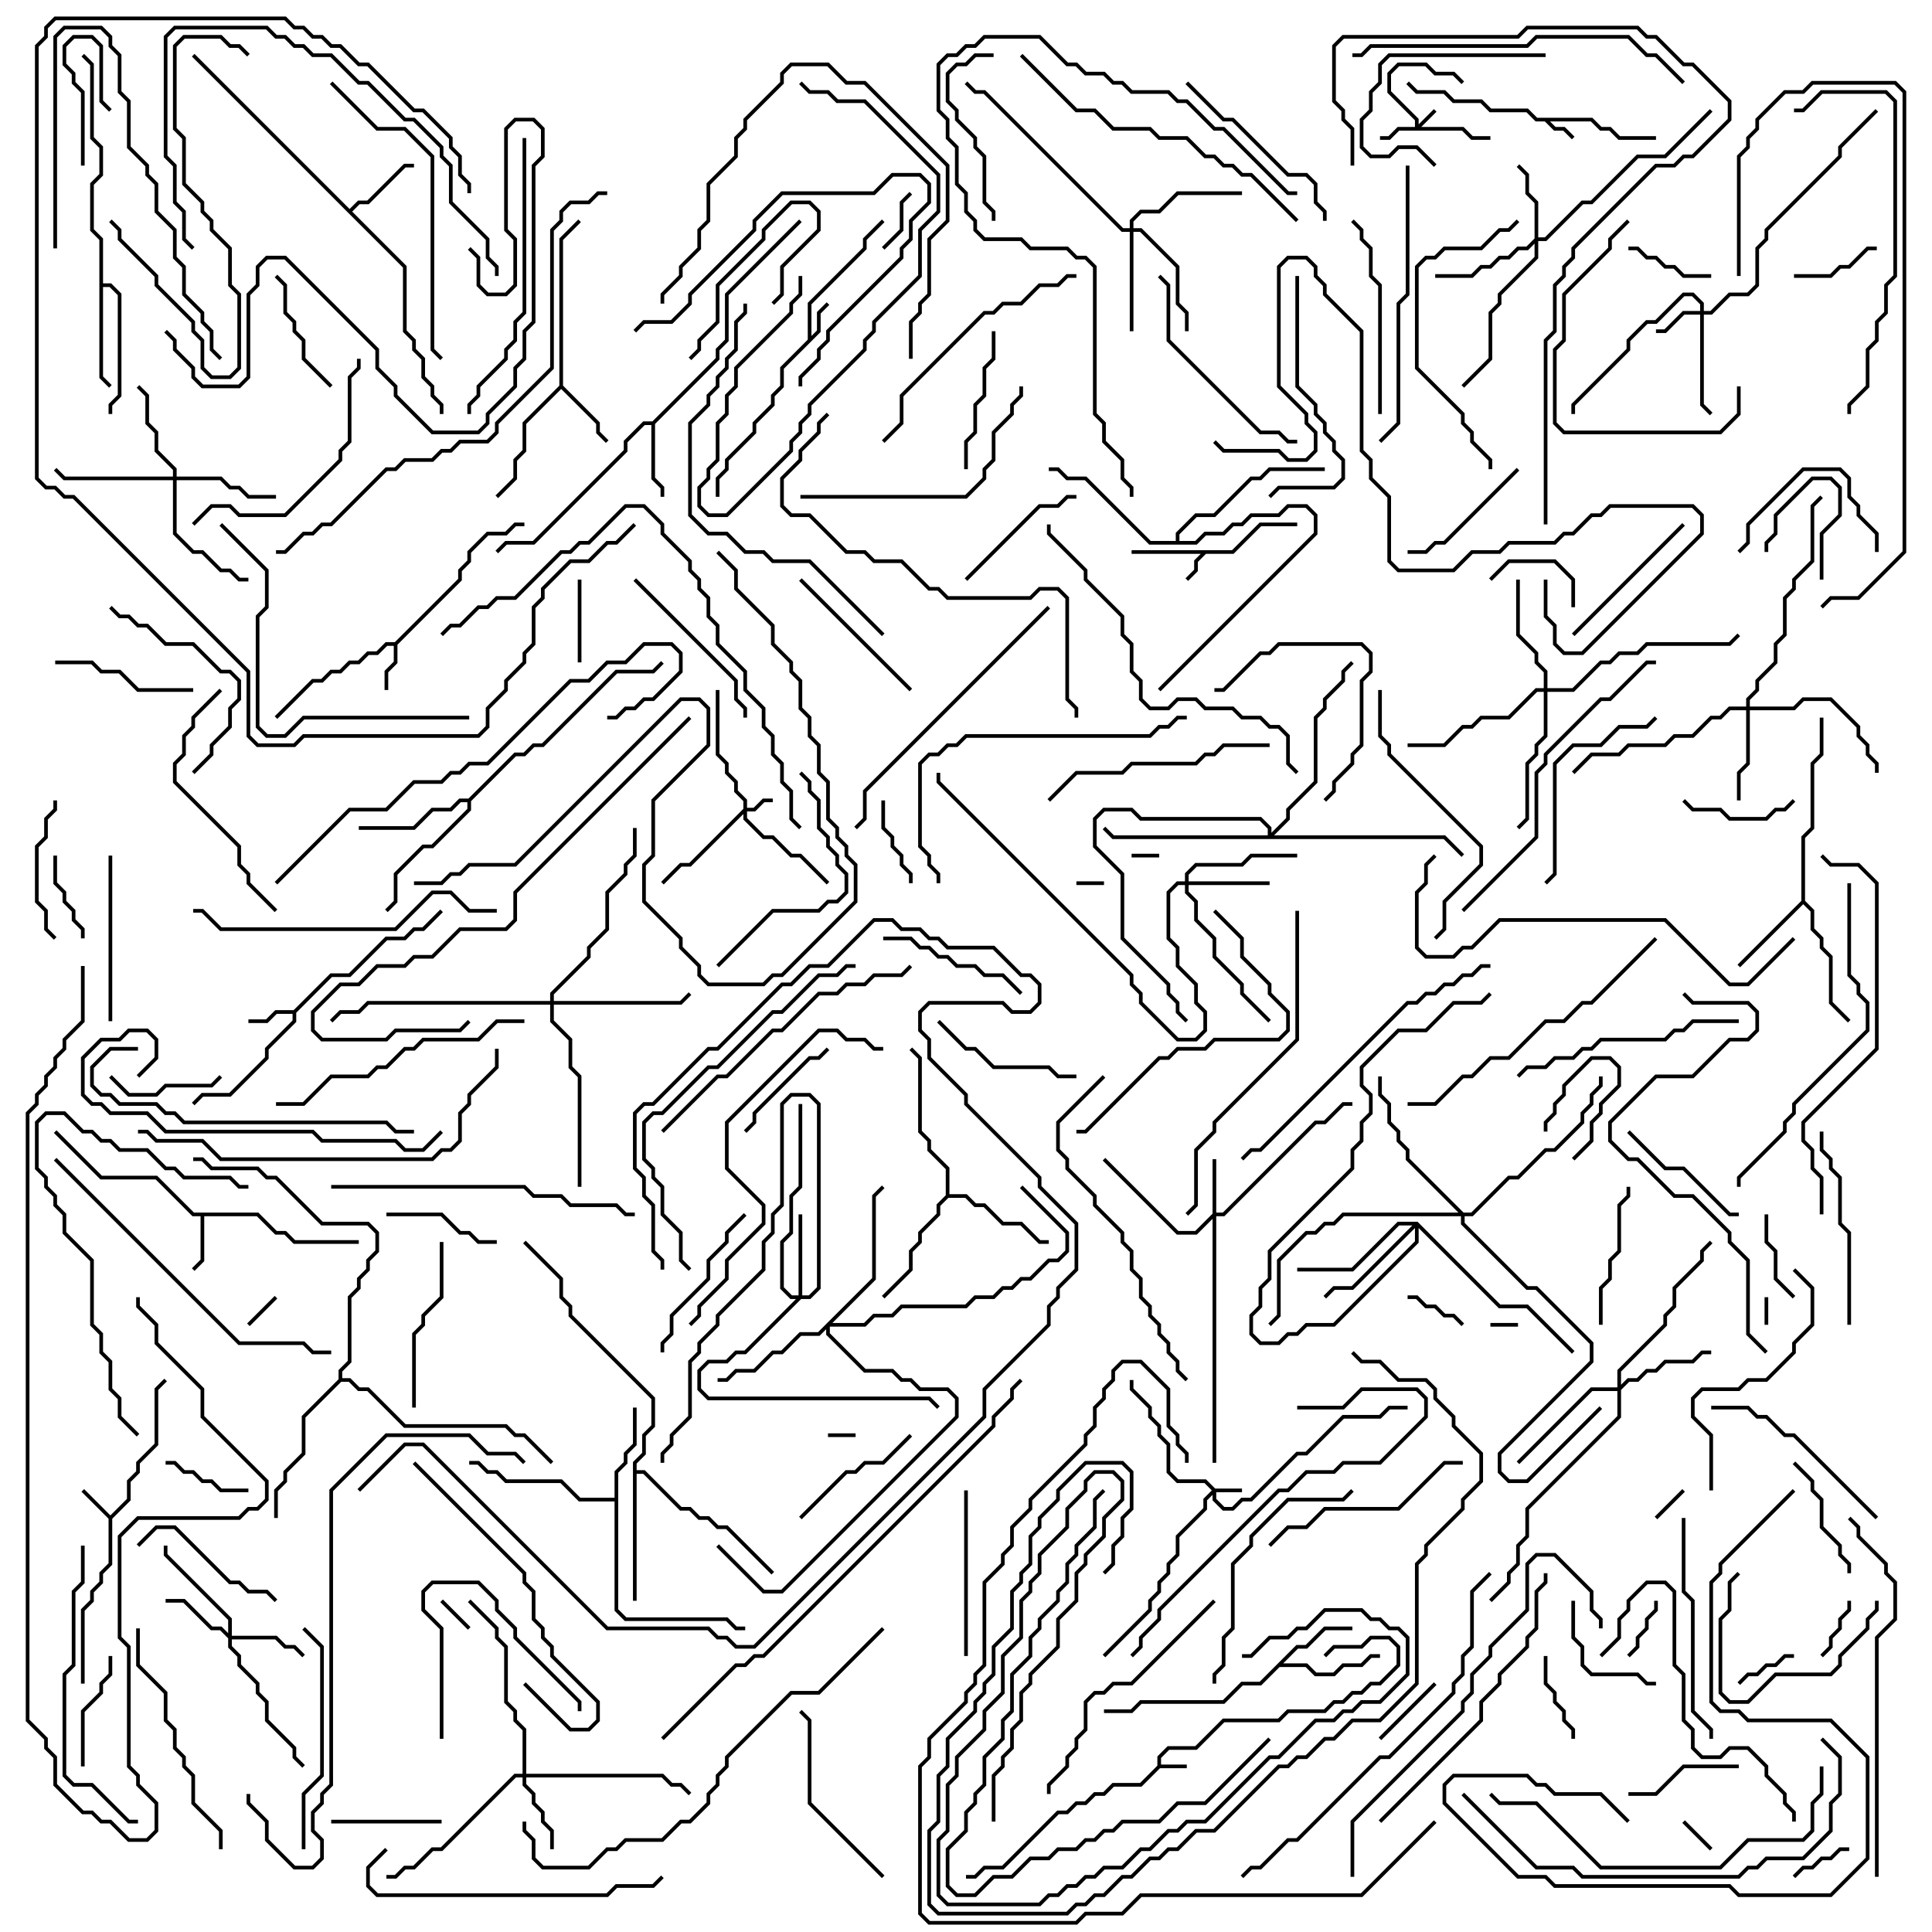 <svg version="1.1" width="105" height="105" xmlns="http://www.w3.org/2000/svg"><path d="M62.9,95.959L62.9,95.459L63.459,94.9L64.959,94.9L66.459,93.4L69.459,93.4L69.959,92.9L71.959,92.9L72.459,92.4L72.959,92.4L73.459,91.9L73.959,91.9L74.459,91.4L74.959,91.4L75.9,90.459L75.9,89.541L75.459,89.1L74.541,89.1L74.041,89.6L72.541,89.6L72.071,90.071L71.929,89.929L72.459,89.4L73.959,89.4L74.459,88.9L75.541,88.9L76.1,89.459L76.1,90.541L75.041,91.6L74.541,91.6L74.041,92.1L73.541,92.1L73.041,92.6L72.541,92.6L72.041,93.1L70.041,93.1L69.541,93.6L66.541,93.6L65.041,95.1L63.541,95.1L63.1,95.541L63.1,95.9L64.5,95.9L64.5,96.1L63.041,96.1L62.041,97.1L60.541,97.1L60.041,97.6L59.541,97.6L59.041,98.1L58.541,98.1L58.041,98.6L57.541,98.6L54.541,101.6L53.541,101.6L53.041,102.1L52.5,102.1L52.5,101.9L52.959,101.9L53.459,101.4L54.459,101.4L57.459,98.4L57.959,98.4L58.459,97.9L58.959,97.9L59.459,97.4L59.959,97.4L60.459,96.9L61.959,96.9z" stroke="none"/><path d="M66.959,29.9L68.459,28.4L70.5,28.4L70.5,28.6L68.541,28.6L67.041,30.1L65.541,30.1L65.1,30.541L65.1,31.041L64.571,31.571L64.429,31.429L64.9,30.959L64.9,30.459L65.259,30.1L61.5,30.1L61.5,29.9z" stroke="none"/><path d="M86.541,6.4L87.041,6.9L87.541,6.9L88.041,7.4L90,7.4L90,7.6L87.959,7.6L87.459,7.1L86.959,7.1L86.459,6.6L84.241,6.6L84.541,6.9L85.041,6.9L85.571,7.429L85.429,7.571L84.959,7.1L84.459,7.1L83.959,6.6L83.459,6.6L82.959,6.1L80.959,6.1L80.459,5.6L78.959,5.6L78.459,5.1L76.959,5.1L76.429,4.571L76.571,4.429L77.041,4.9L78.541,4.9L79.041,5.4L80.541,5.4L81.041,5.9L83.041,5.9L83.541,6.4z" stroke="none"/><path d="M6,82.359L6.9,81.459L6.9,80.459L7.4,79.959L7.4,79.459L8.4,78.459L8.4,75.459L8.929,74.929L9.071,75.071L8.6,75.541L8.6,78.541L7.6,79.541L7.6,80.041L7.1,80.541L7.1,81.541L6.1,82.541L6.1,85.041L5.6,85.541L5.6,86.041L5.1,86.541L5.1,87.041L4.6,87.541L4.6,91.5L4.4,91.5L4.4,87.459L4.9,86.959L4.9,86.459L5.4,85.959L5.4,85.459L5.9,84.959L5.9,82.541L4.429,81.071L4.571,80.929z" stroke="none"/><path d="M43.9,18.459L43.9,16.459L46.9,13.459L46.9,12.959L47.929,11.929L48.071,12.071L47.1,13.041L47.1,13.541L44.1,16.541L44.1,18.259L44.4,17.959L44.4,16.959L44.929,16.429L45.071,16.571L44.6,17.041L44.6,18.041L42.6,20.041L42.6,21.041L42.1,21.541L42.1,22.041L41.1,23.041L41.1,23.541L39.6,25.041L39.6,25.541L39.1,26.041L39.1,27L38.9,27L38.9,25.959L39.4,25.459L39.4,24.959L40.9,23.459L40.9,22.959L41.9,21.959L41.9,21.459L42.4,20.959L42.4,19.959z" stroke="none"/><path d="M15.959,54.9L17.959,52.9L18.959,52.9L20.959,50.9L21.959,50.9L22.459,50.4L22.959,50.4L23.929,49.429L24.071,49.571L23.041,50.6L22.541,50.6L22.041,51.1L21.041,51.1L19.041,53.1L18.041,53.1L16.1,55.041L16.1,55.541L14.6,57.041L14.6,57.541L12.541,59.6L11.041,59.6L10.571,60.071L10.429,59.929L10.959,59.4L12.459,59.4L14.4,57.459L14.4,56.959L15.9,55.459L15.9,55.1L15.041,55.1L14.541,55.6L13.5,55.6L13.5,55.4L14.459,55.4L14.959,54.9z" stroke="none"/><path d="M21.459,34.9L24.9,31.459L24.9,30.959L25.4,30.459L25.4,29.959L26.459,28.9L27.459,28.9L27.959,28.4L28.5,28.4L28.5,28.6L28.041,28.6L27.541,29.1L26.541,29.1L25.6,30.041L25.6,30.541L25.1,31.041L25.1,31.541L21.6,35.041L21.6,36.041L21.1,36.541L21.1,37.5L20.9,37.5L20.9,36.459L21.4,35.959L21.4,35.1L21.041,35.1L20.541,35.6L20.041,35.6L19.541,36.1L19.041,36.1L18.541,36.6L18.041,36.6L17.541,37.1L17.041,37.1L15.071,39.071L14.929,38.929L16.959,36.9L17.459,36.9L17.959,36.4L18.459,36.4L18.959,35.9L19.459,35.9L19.959,35.4L20.459,35.4L20.959,34.9z" stroke="none"/><path d="M14.041,65.9L15.041,66.9L15.541,66.9L16.041,67.4L19.5,67.4L19.5,67.6L15.959,67.6L15.459,67.1L14.959,67.1L13.959,66.1L11.1,66.1L11.1,68.541L10.571,69.071L10.429,68.929L10.9,68.459L10.9,66.1L10.459,66.1L8.459,64.1L5.459,64.1L2.929,61.571L3.071,61.429L5.541,63.9L8.541,63.9L10.541,65.9z" stroke="none"/><path d="M30.4,20.959L30.4,12.959L31.429,11.929L31.571,12.071L30.6,13.041L30.6,20.959L32.6,22.959L32.6,23.459L33.071,23.929L32.929,24.071L32.4,23.541L32.4,23.041L30.5,21.141L28.6,23.041L28.6,24.541L28.1,25.041L28.1,26.041L27.071,27.071L26.929,26.929L27.9,25.959L27.9,24.959L28.4,24.459L28.4,22.959z" stroke="none"/><path d="M35.459,22.9L38.9,19.459L38.9,18.959L39.4,18.459L39.4,15.959L43.429,11.929L43.571,12.071L39.6,16.041L39.6,18.541L39.1,19.041L39.1,19.541L35.6,23.041L35.6,25.959L36.1,26.459L36.1,27L35.9,27L35.9,26.541L35.4,26.041L35.4,23.1L35.041,23.1L34.1,24.041L34.1,24.541L29.041,29.6L27.541,29.6L27.071,30.071L26.929,29.929L27.459,29.4L28.959,29.4L33.9,24.459L33.9,23.959L34.959,22.9z" stroke="none"/><path d="M19,11.359L19.459,10.9L19.959,10.9L21.959,8.9L22.5,8.9L22.5,9.1L22.041,9.1L20.041,11.1L19.541,11.1L19.141,11.5L22.1,14.459L22.1,17.959L22.6,18.459L22.6,18.959L23.1,19.459L23.1,20.459L23.6,20.959L23.6,21.459L24.1,21.959L24.1,22.5L23.9,22.5L23.9,22.041L23.4,21.541L23.4,21.041L22.9,20.541L22.9,19.541L22.4,19.041L22.4,18.541L21.9,18.041L21.9,14.541L10.429,3.071L10.571,2.929z" stroke="none"/><path d="M70.459,89.4L70.959,89.4L71.959,88.4L73.5,88.4L73.5,88.6L72.041,88.6L71.041,89.6L70.541,89.6L69.741,90.4L71.041,90.4L71.541,90.9L72.459,90.9L72.959,90.4L73.959,90.4L74.459,89.9L75,89.9L75,90.1L74.541,90.1L74.041,90.6L73.041,90.6L72.541,91.1L71.459,91.1L70.959,90.6L69.541,90.6L68.541,91.6L67.541,91.6L66.541,92.6L62.041,92.6L61.541,93.1L60,93.1L60,92.9L61.459,92.9L61.959,92.4L66.459,92.4L67.459,91.4L68.459,91.4z" stroke="none"/><path d="M97.9,48.959L97.9,45.459L98.4,44.959L98.4,41.459L98.9,40.959L98.9,39L99.1,39L99.1,41.041L98.6,41.541L98.6,45.041L98.1,45.541L98.1,48.959L98.6,49.459L98.6,50.459L99.1,50.959L99.1,51.459L99.6,51.959L99.6,54.459L100.571,55.429L100.429,55.571L99.4,54.541L99.4,52.041L98.9,51.541L98.9,51.041L98.4,50.541L98.4,49.541L98,49.141L94.571,52.571L94.429,52.429z" stroke="none"/><path d="M33.4,81.4L33.4,79.959L33.9,79.459L33.9,78.959L34.4,78.459L34.4,76.5L34.6,76.5L34.6,78.541L34.1,79.041L34.1,79.541L33.6,80.041L33.6,87.459L34.041,87.9L39.541,87.9L40.041,88.4L40.5,88.4L40.5,88.6L39.959,88.6L39.459,88.1L33.959,88.1L33.4,87.541L33.4,81.6L31.459,81.6L30.459,80.6L27.459,80.6L26.959,80.1L26.459,80.1L25.959,79.6L25.5,79.6L25.5,79.4L26.041,79.4L26.541,79.9L27.041,79.9L27.541,80.4L30.541,80.4L31.541,81.4z" stroke="none"/><path d="M5.4,13.041L4.9,12.541L4.9,9.959L5.4,9.459L5.4,8.041L4.9,7.541L4.9,3.541L4.429,3.071L4.571,2.929L5.1,3.459L5.1,7.459L5.6,7.959L5.6,9.541L5.1,10.041L5.1,12.459L5.6,12.959L5.6,15.4L6.041,15.4L6.6,15.959L6.6,21.541L6.1,22.041L6.1,22.5L5.9,22.5L5.9,21.959L6.4,21.459L6.4,16.041L5.959,15.6L5.6,15.6L5.6,20.459L6.071,20.929L5.929,21.071L5.4,20.541z" stroke="none"/><path d="M51.4,64.959L51.4,63.541L50.4,62.541L50.4,62.041L49.9,61.541L49.9,57.541L49.429,57.071L49.571,56.929L50.1,57.459L50.1,61.459L50.6,61.959L50.6,62.459L51.6,63.459L51.6,64.9L52.541,64.9L53.041,65.4L53.541,65.4L54.541,66.4L55.541,66.4L56.541,67.4L57,67.4L57,67.6L56.459,67.6L55.459,66.6L54.459,66.6L53.459,65.6L52.959,65.6L52.459,65.1L51.541,65.1L51.1,65.541L51.1,66.041L50.1,67.041L50.1,67.541L49.6,68.041L49.6,69.041L48.071,70.571L47.929,70.429L49.4,68.959L49.4,67.959L49.9,67.459L49.9,66.959L50.9,65.959L50.9,65.459z" stroke="none"/><path d="M25.459,43.4L27.959,40.9L28.459,40.9L28.959,40.4L29.459,40.4L33.459,36.4L35.459,36.4L35.929,35.929L36.071,36.071L35.541,36.6L33.541,36.6L29.541,40.6L29.041,40.6L28.541,41.1L28.041,41.1L25.6,43.541L25.6,44.041L23.541,46.1L23.041,46.1L21.6,47.541L21.6,49.041L21.071,49.571L20.929,49.429L21.4,48.959L21.4,47.459L22.959,45.9L23.459,45.9L25.4,43.959L25.4,43.6L25.041,43.6L24.541,44.1L23.541,44.1L22.541,45.1L19.5,45.1L19.5,44.9L22.459,44.9L23.459,43.9L24.459,43.9L24.959,43.4z" stroke="none"/><path d="M34.4,79.459L34.9,78.959L34.9,77.959L35.4,77.459L35.4,76.041L30.9,71.541L30.9,71.041L30.4,70.541L30.4,69.541L28.429,67.571L28.571,67.429L30.6,69.459L30.6,70.459L31.1,70.959L31.1,71.459L35.6,75.959L35.6,77.541L35.1,78.041L35.1,79.041L34.6,79.541L34.6,79.9L35.041,79.9L37.041,81.9L37.541,81.9L38.041,82.4L38.541,82.4L39.041,82.9L39.541,82.9L42.071,85.429L41.929,85.571L39.459,83.1L38.959,83.1L38.459,82.6L37.959,82.6L37.459,82.1L36.959,82.1L34.959,80.1L34.6,80.1L34.6,87L34.4,87z" stroke="none"/><path d="M63.9,29.4L63.9,28.959L64.959,27.9L65.959,27.9L67.959,25.9L68.459,25.9L68.959,25.4L72,25.4L72,25.6L69.041,25.6L68.541,26.1L68.041,26.1L66.041,28.1L65.041,28.1L64.1,29.041L64.1,29.4L64.959,29.4L65.459,28.9L66.459,28.9L66.959,28.4L67.459,28.4L67.959,27.9L69.459,27.9L69.959,27.4L71.041,27.4L71.6,27.959L71.6,29.041L63.071,37.571L62.929,37.429L71.4,28.959L71.4,28.041L70.959,27.6L70.041,27.6L69.541,28.1L68.041,28.1L67.541,28.6L67.041,28.6L66.541,29.1L65.541,29.1L65.041,29.6L62.459,29.6L58.959,26.1L57.959,26.1L57.459,25.6L57,25.6L57,25.4L57.541,25.4L58.041,25.9L59.041,25.9L62.541,29.4z" stroke="none"/><path d="M18.4,74.959L18.4,74.459L18.9,73.959L18.9,70.459L19.4,69.959L19.4,69.459L19.9,68.959L19.9,68.459L20.4,67.959L20.4,67.041L19.959,66.6L17.459,66.6L14.959,64.1L14.459,64.1L13.959,63.6L11.459,63.6L10.959,63.1L10.5,63.1L10.5,62.9L11.041,62.9L11.541,63.4L14.041,63.4L14.541,63.9L15.041,63.9L17.541,66.4L20.041,66.4L20.6,66.959L20.6,68.041L20.1,68.541L20.1,69.041L19.6,69.541L19.6,70.041L19.1,70.541L19.1,74.041L18.6,74.541L18.6,74.9L19.041,74.9L19.541,75.4L20.041,75.4L22.041,77.4L27.541,77.4L28.041,77.9L28.541,77.9L30.071,79.429L29.929,79.571L28.459,78.1L27.959,78.1L27.459,77.6L21.959,77.6L19.959,75.6L19.459,75.6L18.959,75.1L18.541,75.1L16.6,77.041L16.6,79.041L15.6,80.041L15.6,80.541L15.1,81.041L15.1,82.5L14.9,82.5L14.9,80.959L15.4,80.459L15.4,79.959L16.4,78.959L16.4,76.959z" stroke="none"/><path d="M76.9,6.9L76.9,6.541L75.4,5.041L75.4,3.959L75.959,3.4L77.541,3.4L78.041,3.9L79.041,3.9L79.571,4.429L79.429,4.571L78.959,4.1L77.959,4.1L77.459,3.6L76.041,3.6L75.6,4.041L75.6,4.959L77.1,6.459L77.1,6.759L77.929,5.929L78.071,6.071L77.241,6.9L79.541,6.9L80.041,7.4L81,7.4L81,7.6L79.959,7.6L79.459,7.1L76.041,7.1L75.541,7.6L75,7.6L75,7.4L75.459,7.4L75.959,6.9z" stroke="none"/><path d="M66.041,80.9L67.5,80.9L67.5,81.1L66.1,81.1L66.1,81.459L66.541,81.9L66.959,81.9L67.459,81.4L67.959,81.4L70.459,78.9L70.959,78.9L72.959,76.9L74.959,76.9L75.459,76.4L76.5,76.4L76.5,76.6L75.541,76.6L75.041,77.1L73.041,77.1L71.041,79.1L70.541,79.1L68.041,81.6L67.541,81.6L67.041,82.1L66.459,82.1L65.9,81.541L65.9,81.241L65.6,81.541L65.6,82.041L64.1,83.541L64.1,84.541L63.6,85.041L63.6,85.541L63.1,86.041L63.1,86.541L62.6,87.041L62.6,87.541L60.071,90.071L59.929,89.929L62.4,87.459L62.4,86.959L62.9,86.459L62.9,85.959L63.4,85.459L63.4,84.959L63.9,84.459L63.9,83.459L65.4,81.959L65.4,81.459L65.859,81L65.459,80.6L63.959,80.6L63.4,80.041L63.4,78.541L62.9,78.041L62.9,77.541L62.4,77.041L62.4,76.541L61.4,75.541L61.4,75L61.6,75L61.6,75.459L62.6,76.459L62.6,76.959L63.1,77.459L63.1,77.959L63.6,78.459L63.6,79.959L64.041,80.4L65.541,80.4z" stroke="none"/><path d="M40.4,43.959L40.4,43.541L39.9,43.041L39.9,42.541L39.4,42.041L39.4,41.541L38.9,41.041L38.9,37.5L39.1,37.5L39.1,40.959L39.6,41.459L39.6,41.959L40.1,42.459L40.1,42.959L40.6,43.459L40.6,43.9L40.959,43.9L41.459,43.4L42,43.4L42,43.6L41.541,43.6L41.041,44.1L40.6,44.1L40.6,44.459L41.541,45.4L42.041,45.4L43.041,46.4L43.541,46.4L45.071,47.929L44.929,48.071L43.459,46.6L42.959,46.6L41.959,45.6L41.459,45.6L40.4,44.541L40.4,44.241L37.541,47.1L37.041,47.1L36.071,48.071L35.929,47.929L36.959,46.9L37.459,46.9z" stroke="none"/><path d="M92.4,16.9L92.4,16.541L91.959,16.1L91.541,16.1L90.041,17.6L89.541,17.6L88.6,18.541L88.6,19.041L85.6,22.041L85.6,22.5L85.4,22.5L85.4,21.959L88.4,18.959L88.4,18.459L89.459,17.4L89.959,17.4L91.459,15.9L92.041,15.9L92.6,16.459L92.6,16.9L92.959,16.9L93.959,15.9L94.959,15.9L95.4,15.459L95.4,13.459L95.9,12.959L95.9,12.459L99.9,8.459L99.9,7.959L101.929,5.929L102.071,6.071L100.1,8.041L100.1,8.541L96.1,12.541L96.1,13.041L95.6,13.541L95.6,15.541L95.041,16.1L94.041,16.1L93.041,17.1L92.6,17.1L92.6,21.959L93.071,22.429L92.929,22.571L92.4,22.041L92.4,17.1L91.541,17.1L90.541,18.1L90,18.1L90,17.9L90.459,17.9L91.459,16.9z" stroke="none"/><path d="M65.9,65.959L65.9,63L66.1,63L66.1,65.9L66.459,65.9L71.459,60.9L71.959,60.9L72.959,59.9L73.5,59.9L73.5,60.1L73.041,60.1L72.041,61.1L71.541,61.1L66.541,66.1L66.1,66.1L66.1,79.5L65.9,79.5L65.9,66.241L65.041,67.1L63.959,67.1L59.929,63.071L60.071,62.929L64.041,66.9L64.959,66.9z" stroke="none"/><path d="M12.4,88.759L12.4,88.041L8.9,84.541L8.9,84L9.1,84L9.1,84.459L12.6,87.959L12.6,88.9L15.041,88.9L15.541,89.4L16.041,89.4L16.571,89.929L16.429,90.071L15.959,89.6L15.459,89.6L14.959,89.1L12.6,89.1L12.6,89.459L13.1,89.959L13.1,90.459L14.1,91.459L14.1,91.959L14.6,92.459L14.6,93.459L16.1,94.959L16.1,95.459L16.571,95.929L16.429,96.071L15.9,95.541L15.9,95.041L14.4,93.541L14.4,92.541L13.9,92.041L13.9,91.541L12.9,90.541L12.9,90.041L12.4,89.541L12.4,89.041L11.959,88.6L11.459,88.6L9.959,87.1L9,87.1L9,86.9L10.041,86.9L11.541,88.4L12.041,88.4z" stroke="none"/><path d="M83.4,12.959L83.4,11.041L82.9,10.541L82.9,9.541L82.429,9.071L82.571,8.929L83.1,9.459L83.1,10.459L83.6,10.959L83.6,12.9L83.959,12.9L85.959,10.9L86.459,10.9L88.959,8.4L90.459,8.4L92.929,5.929L93.071,6.071L90.541,8.6L89.041,8.6L86.541,11.1L86.041,11.1L84.041,13.1L83.6,13.1L83.6,14.041L81.6,16.041L81.6,16.541L81.1,17.041L81.1,19.541L79.571,21.071L79.429,20.929L80.9,19.459L80.9,16.959L81.4,16.459L81.4,15.959L83.4,13.959L83.4,13.241L83.041,13.6L82.541,13.6L82.041,14.1L81.541,14.1L81.041,14.6L80.541,14.6L80.041,15.1L78,15.1L78,14.9L79.959,14.9L80.459,14.4L80.959,14.4L81.459,13.9L81.959,13.9L82.459,13.4L82.959,13.4z" stroke="none"/><path d="M28.4,96.4L28.4,94.041L27.9,93.541L27.9,93.041L27.4,92.541L27.4,89.541L26.9,89.041L26.9,88.541L25.429,87.071L25.571,86.929L27.1,88.459L27.1,88.959L27.6,89.459L27.6,92.459L28.1,92.959L28.1,93.459L28.6,93.959L28.6,96.4L36.041,96.4L36.541,96.9L37.041,96.9L37.571,97.429L37.429,97.571L36.959,97.1L36.459,97.1L35.959,96.6L28.6,96.6L28.6,96.959L29.1,97.459L29.1,97.959L29.6,98.459L29.6,98.959L30.1,99.459L30.1,100.5L29.9,100.5L29.9,99.541L29.4,99.041L29.4,98.541L28.9,98.041L28.9,97.541L28.4,97.041L28.4,96.6L28.041,96.6L24.041,100.6L23.541,100.6L22.541,101.6L22.041,101.6L21.541,102.1L21,102.1L21,101.9L21.459,101.9L21.959,101.4L22.459,101.4L23.459,100.4L23.959,100.4L27.959,96.4z" stroke="none"/><path d="M64.4,47.9L64.4,47.459L64.959,46.9L67.459,46.9L67.959,46.4L70.5,46.4L70.5,46.6L68.041,46.6L67.541,47.1L65.041,47.1L64.6,47.541L64.6,47.9L69,47.9L69,48.1L64.6,48.1L64.6,48.459L65.1,48.959L65.1,49.959L66.1,50.959L66.1,51.959L67.6,53.459L67.6,53.959L69.071,55.429L68.929,55.571L67.4,54.041L67.4,53.541L65.9,52.041L65.9,51.041L64.9,50.041L64.9,49.041L64.4,48.541L64.4,48.1L64.041,48.1L63.6,48.541L63.6,50.959L64.1,51.459L64.1,52.459L65.1,53.459L65.1,54.459L65.6,54.959L65.6,56.041L65.041,56.6L63.959,56.6L61.9,54.541L61.9,54.041L61.4,53.541L61.4,53.041L50.9,42.541L50.9,42L51.1,42L51.1,42.459L61.6,52.959L61.6,53.459L62.1,53.959L62.1,54.459L64.041,56.4L64.959,56.4L65.4,55.959L65.4,55.041L64.9,54.541L64.9,53.541L63.9,52.541L63.9,51.541L63.4,51.041L63.4,48.459L63.959,47.9z" stroke="none"/><path d="M43.4,70.4L43.4,66L43.6,66L43.6,70.4L43.959,70.4L44.4,69.959L44.4,60.041L43.959,59.6L43.041,59.6L42.6,60.041L42.6,65.541L42.1,66.041L42.1,67.041L41.6,67.541L41.6,69.041L39.1,71.541L39.1,72.041L38.1,73.041L38.1,73.541L37.6,74.041L37.6,77.041L36.6,78.041L36.6,78.541L36.1,79.041L36.1,79.5L35.9,79.5L35.9,78.959L36.4,78.459L36.4,77.959L37.4,76.959L37.4,73.959L37.9,73.459L37.9,72.959L38.9,71.959L38.9,71.459L41.4,68.959L41.4,67.459L41.9,66.959L41.9,65.959L42.4,65.459L42.4,59.959L42.959,59.4L44.041,59.4L44.6,59.959L44.6,70.041L44.041,70.6L43.541,70.6L40.541,73.6L40.041,73.6L39.541,74.1L38.541,74.1L38.1,74.541L38.1,75.459L38.541,75.9L50.541,75.9L51.071,76.429L50.929,76.571L50.459,76.1L38.459,76.1L37.9,75.541L37.9,74.459L38.459,73.9L39.459,73.9L39.959,73.4L40.459,73.4L43.259,70.6L42.959,70.6L42.4,70.041L42.4,67.459L42.9,66.959L42.9,64.959L43.4,64.459L43.4,60L43.6,60L43.6,64.541L43.1,65.041L43.1,67.041L42.6,67.541L42.6,69.959L43.041,70.4z" stroke="none"/><path d="M94.9,38.4L94.9,37.959L95.4,37.459L95.4,36.959L96.4,35.959L96.4,34.959L96.9,34.459L96.9,32.459L97.4,31.959L97.4,31.459L98.4,30.459L98.4,27.459L98.929,26.929L99.071,27.071L98.6,27.541L98.6,30.541L97.6,31.541L97.6,32.041L97.1,32.541L97.1,34.541L96.6,35.041L96.6,36.041L95.6,37.041L95.6,37.541L95.1,38.041L95.1,38.4L97.459,38.4L97.959,37.9L99.541,37.9L101.1,39.459L101.1,39.959L101.6,40.459L101.6,40.959L102.1,41.459L102.1,42L101.9,42L101.9,41.541L101.4,41.041L101.4,40.541L100.9,40.041L100.9,39.541L99.459,38.1L98.041,38.1L97.541,38.6L95.1,38.6L95.1,41.541L94.6,42.041L94.6,43.5L94.4,43.5L94.4,41.959L94.9,41.459L94.9,38.6L94.041,38.6L93.541,39.1L93.041,39.1L92.041,40.1L91.041,40.1L90.541,40.6L88.541,40.6L88.041,41.1L86.541,41.1L85.571,42.071L85.429,41.929L86.459,40.9L87.959,40.9L88.459,40.4L90.459,40.4L90.959,39.9L91.959,39.9L92.959,38.9L93.459,38.9L93.959,38.4z" stroke="none"/><path d="M9.4,25.9L9.4,25.541L8.4,24.541L8.4,23.541L7.9,23.041L7.9,21.541L7.429,21.071L7.571,20.929L8.1,21.459L8.1,22.959L8.6,23.459L8.6,24.459L9.6,25.459L9.6,25.9L12.041,25.9L12.541,26.4L13.041,26.4L13.541,26.9L15,26.9L15,27.1L13.459,27.1L12.959,26.6L12.459,26.6L11.959,26.1L9.6,26.1L9.6,28.959L10.541,29.9L11.041,29.9L12.041,30.9L12.541,30.9L13.041,31.4L13.5,31.4L13.5,31.6L12.959,31.6L12.459,31.1L11.959,31.1L10.959,30.1L10.459,30.1L9.4,29.041L9.4,26.1L3.459,26.1L2.929,25.571L3.071,25.429L3.541,25.9z" stroke="none"/><path d="M87.9,75.4L87.9,74.459L90.4,71.959L90.4,71.459L90.9,70.959L90.9,69.959L92.4,68.459L92.4,67.959L92.929,67.429L93.071,67.571L92.6,68.041L92.6,68.541L91.1,70.041L91.1,71.041L90.6,71.541L90.6,72.041L88.1,74.541L88.1,75.259L88.459,74.9L88.959,74.9L89.459,74.4L89.959,74.4L90.459,73.9L91.959,73.9L92.459,73.4L93,73.4L93,73.6L92.541,73.6L92.041,74.1L90.541,74.1L90.041,74.6L89.541,74.6L89.041,75.1L88.541,75.1L88.1,75.541L88.1,77.041L83.1,82.041L83.1,83.541L82.6,84.041L82.6,85.041L82.1,85.541L82.1,86.041L81.071,87.071L80.929,86.929L81.9,85.959L81.9,85.459L82.4,84.959L82.4,83.959L82.9,83.459L82.9,81.959L87.9,76.959L87.9,75.6L86.541,75.6L82.571,79.571L82.429,79.429L86.459,75.4z" stroke="none"/><path d="M61.4,12.4L61.4,11.959L61.959,11.4L62.959,11.4L63.959,10.4L67.5,10.4L67.5,10.6L64.041,10.6L63.041,11.6L62.041,11.6L61.6,12.041L61.6,12.4L62.041,12.4L64.1,14.459L64.1,16.459L64.6,16.959L64.6,18L64.4,18L64.4,17.041L63.9,16.541L63.9,14.541L61.959,12.6L61.6,12.6L61.6,18L61.4,18L61.4,12.6L60.959,12.6L53.459,5.1L52.959,5.1L52.429,4.571L52.571,4.429L53.041,4.9L53.541,4.9L61.041,12.4z" stroke="none"/><path d="M83.9,37.4L83.9,36.541L83.4,36.041L83.4,35.541L82.4,34.541L82.4,31.5L82.6,31.5L82.6,34.459L83.6,35.459L83.6,35.959L84.1,36.459L84.1,37.4L85.459,37.4L86.959,35.9L87.459,35.9L87.959,35.4L88.959,35.4L89.459,34.9L93.959,34.9L94.429,34.429L94.571,34.571L94.041,35.1L89.541,35.1L89.041,35.6L88.041,35.6L87.541,36.1L87.041,36.1L85.541,37.6L84.1,37.6L84.1,40.041L83.6,40.541L83.6,41.041L83.1,41.541L83.1,44.541L82.571,45.071L82.429,44.929L82.9,44.459L82.9,41.459L83.4,40.959L83.4,40.459L83.9,39.959L83.9,37.6L83.541,37.6L82.041,39.1L80.541,39.1L80.041,39.6L79.541,39.6L78.541,40.6L76.5,40.6L76.5,40.4L78.459,40.4L79.459,39.4L79.959,39.4L80.459,38.9L81.959,38.9L83.459,37.4z" stroke="none"/><path d="M77.041,66.4L81.541,70.9L83.041,70.9L85.571,73.429L85.429,73.571L82.959,71.1L81.459,71.1L77.1,66.741L77.1,67.541L72.541,72.1L71.041,72.1L70.541,72.6L70.041,72.6L69.541,73.1L68.459,73.1L67.9,72.541L67.9,71.459L68.4,70.959L68.4,69.959L68.9,69.459L68.9,67.959L73.4,63.459L73.4,62.459L73.9,61.959L73.9,60.959L74.4,60.459L74.4,59.541L73.9,59.041L73.9,57.959L75.959,55.9L77.459,55.9L78.959,54.4L80.459,54.4L80.929,53.929L81.071,54.071L80.541,54.6L79.041,54.6L77.541,56.1L76.041,56.1L74.1,58.041L74.1,58.959L74.6,59.459L74.6,60.541L74.1,61.041L74.1,62.041L73.6,62.541L73.6,63.541L69.1,68.041L69.1,69.541L68.6,70.041L68.6,71.041L68.1,71.541L68.1,72.459L68.541,72.9L69.459,72.9L69.959,72.4L70.459,72.4L70.959,71.9L72.459,71.9L76.9,67.459L76.9,66.741L73.541,70.1L72.541,70.1L72.071,70.571L71.929,70.429L72.459,69.9L73.459,69.9L76.759,66.6L76.041,66.6L73.541,69.1L70.5,69.1L70.5,68.9L73.459,68.9L75.959,66.4z" stroke="none"/><path d="M47.4,69.459L47.4,64.959L47.929,64.429L48.071,64.571L47.6,65.041L47.6,69.541L45.241,71.9L46.959,71.9L47.459,71.4L48.459,71.4L48.959,70.9L52.459,70.9L52.959,70.4L53.959,70.4L54.459,69.9L54.959,69.9L55.459,69.4L55.959,69.4L56.959,68.4L57.459,68.4L57.9,67.959L57.9,67.041L55.429,64.571L55.571,64.429L58.1,66.959L58.1,68.041L57.541,68.6L57.041,68.6L56.041,69.6L55.541,69.6L55.041,70.1L54.541,70.1L54.041,70.6L53.041,70.6L52.541,71.1L49.041,71.1L48.541,71.6L47.541,71.6L47.041,72.1L45.1,72.1L45.1,72.459L47.041,74.4L48.541,74.4L49.041,74.9L49.541,74.9L50.041,75.4L51.541,75.4L52.1,75.959L52.1,77.041L42.541,86.6L41.459,86.6L38.929,84.071L39.071,83.929L41.541,86.4L42.459,86.4L51.9,76.959L51.9,76.041L51.459,75.6L49.959,75.6L49.459,75.1L48.959,75.1L48.459,74.6L46.959,74.6L44.9,72.541L44.9,72.241L44.541,72.6L43.541,72.6L42.541,73.6L42.041,73.6L41.041,74.6L40.041,74.6L39.541,75.1L39,75.1L39,74.9L39.459,74.9L39.959,74.4L40.959,74.4L41.959,73.4L42.459,73.4L43.459,72.4L44.459,72.4z" stroke="none"/><path d="M29.9,54.4L29.9,53.959L31.9,51.959L31.9,51.459L32.9,50.459L32.9,48.459L33.9,47.459L33.9,46.959L34.4,46.459L34.4,45L34.6,45L34.6,46.541L34.1,47.041L34.1,47.541L33.1,48.541L33.1,50.541L32.1,51.541L32.1,52.041L30.1,54.041L30.1,54.4L36.959,54.4L37.429,53.929L37.571,54.071L37.041,54.6L30.1,54.6L30.1,55.459L31.1,56.459L31.1,57.959L31.6,58.459L31.6,64.5L31.4,64.5L31.4,58.541L30.9,58.041L30.9,56.541L29.9,55.541L29.9,54.6L20.041,54.6L19.541,55.1L18.541,55.1L18.071,55.571L17.929,55.429L18.459,54.9L19.459,54.9L19.959,54.4z" stroke="none"/><path d="M79.541,65.9L79.959,65.9L81.959,63.9L82.459,63.9L83.959,62.4L84.459,62.4L85.9,60.959L85.9,60.459L86.4,59.959L86.4,59.459L86.9,58.959L86.9,58.5L87.1,58.5L87.1,59.041L86.6,59.541L86.6,60.041L86.1,60.541L86.1,61.041L84.541,62.6L84.041,62.6L82.541,64.1L82.041,64.1L80.041,66.1L79.6,66.1L79.6,66.459L83.041,69.9L83.541,69.9L86.6,72.959L86.6,74.041L81.6,79.041L81.6,79.959L82.041,80.4L82.959,80.4L86.929,76.429L87.071,76.571L83.041,80.6L81.959,80.6L81.4,80.041L81.4,78.959L86.4,73.959L86.4,73.041L83.459,70.1L82.959,70.1L79.4,66.541L79.4,66.1L73.041,66.1L72.541,66.6L72.041,66.6L71.541,67.1L71.041,67.1L69.6,68.541L69.6,71.541L69.071,72.071L68.929,71.929L69.4,71.459L69.4,68.459L70.959,66.9L71.459,66.9L71.959,66.4L72.459,66.4L72.959,65.9L79.259,65.9L76.4,63.041L76.4,62.541L75.9,62.041L75.9,61.541L75.4,61.041L75.4,60.041L74.9,59.541L74.9,58.5L75.1,58.5L75.1,59.459L75.6,59.959L75.6,60.959L76.1,61.459L76.1,61.959L76.6,62.459L76.6,62.959z" stroke="none"/><path d="M68.9,45.4L68.9,45.041L68.459,44.6L61.959,44.6L61.459,44.1L60.041,44.1L59.6,44.541L59.6,45.959L61.1,47.459L61.1,50.959L63.6,53.459L63.6,53.959L64.1,54.459L64.1,54.959L64.571,55.429L64.429,55.571L63.9,55.041L63.9,54.541L63.4,54.041L63.4,53.541L60.9,51.041L60.9,47.541L59.4,46.041L59.4,44.459L59.959,43.9L61.541,43.9L62.041,44.4L68.541,44.4L69.1,44.959L69.1,45.259L69.9,44.459L69.9,43.959L71.4,42.459L71.4,38.959L71.9,38.459L71.9,37.959L72.9,36.959L72.9,36.459L73.429,35.929L73.571,36.071L73.1,36.541L73.1,37.041L72.1,38.041L72.1,38.541L71.6,39.041L71.6,42.541L70.1,44.041L70.1,44.541L69.241,45.4L78.541,45.4L79.571,46.429L79.429,46.571L78.459,45.6L60.459,45.6L59.929,45.071L60.071,44.929L60.541,45.4z" stroke="none"/><path d="M58.5,48.1L58.5,47.9L60,47.9L60,48.1z" stroke="none"/><path d="M63,46.4L63,46.6L61.5,46.6L61.5,46.4z" stroke="none"/><path d="M46.5,77.9L46.5,78.1L45,78.1L45,77.9z" stroke="none"/><path d="M82.5,71.9L82.5,72.1L81,72.1L81,71.9z" stroke="none"/><path d="M95.9,70.5L96.1,70.5L96.1,72L95.9,72z" stroke="none"/><path d="M90.071,82.571L89.929,82.429L91.429,80.929L91.571,81.071z" stroke="none"/><path d="M14.929,70.429L15.071,70.571L13.571,72.071L13.429,71.929z" stroke="none"/><path d="M23.929,87.071L24.071,86.929L25.571,88.429L25.429,88.571z" stroke="none"/><path d="M91.429,99.071L91.571,98.929L93.071,100.429L92.929,100.571z" stroke="none"/><path d="M85.571,63.071L85.429,62.929L86.4,61.959L86.4,60.959L86.9,60.459L86.9,59.959L87.9,58.959L87.9,58.041L87.459,57.6L86.541,57.6L85.1,59.041L85.1,59.541L84.6,60.041L84.6,60.541L84.1,61.041L84.1,61.5L83.9,61.5L83.9,60.959L84.4,60.459L84.4,59.959L84.9,59.459L84.9,58.959L86.459,57.4L87.541,57.4L88.1,57.959L88.1,59.041L87.1,60.041L87.1,60.541L86.6,61.041L86.6,62.041z" stroke="none"/><path d="M49.429,10.429L49.571,10.571L49.1,11.041L49.1,12.541L48.071,13.571L47.929,13.429L48.9,12.459L48.9,10.959z" stroke="none"/><path d="M97.571,102.071L97.429,101.929L97.959,101.4L98.459,101.4L98.959,100.9L99.459,100.9L99.959,100.4L100.5,100.4L100.5,100.6L100.041,100.6L99.541,101.1L99.041,101.1L98.541,101.6L98.041,101.6z" stroke="none"/><path d="M99.1,31.5L98.9,31.5L98.9,28.959L99.9,27.959L99.9,26.541L99.459,26.1L98.541,26.1L96.6,28.041L96.6,29.041L96.1,29.541L96.1,30L95.9,30L95.9,29.459L96.4,28.959L96.4,27.959L98.459,25.9L99.541,25.9L100.1,26.459L100.1,28.041L99.1,29.041z" stroke="none"/><path d="M89.9,87L90.1,87L90.1,87.541L89.6,88.041L89.6,88.541L89.1,89.041L89.1,89.541L88.571,90.071L88.429,89.929L88.9,89.459L88.9,88.959L89.4,88.459L89.4,87.959L89.9,87.459z" stroke="none"/><path d="M4.6,9L4.4,9L4.4,5.041L3.9,4.541L3.9,4.041L3.4,3.541L3.4,2.459L3.959,1.9L5.041,1.9L5.6,2.459L5.6,5.459L6.071,5.929L5.929,6.071L5.4,5.541L5.4,2.541L4.959,2.1L4.041,2.1L3.6,2.541L3.6,3.459L4.1,3.959L4.1,4.459L4.6,4.959z" stroke="none"/><path d="M94.571,91.571L94.429,91.429L94.959,90.9L95.459,90.9L95.959,90.4L96.459,90.4L96.959,89.9L97.5,89.9L97.5,90.1L97.041,90.1L96.541,90.6L96.041,90.6L95.541,91.1L95.041,91.1z" stroke="none"/><path d="M79.571,71.929L79.429,72.071L78.959,71.6L78.459,71.6L77.959,71.1L77.459,71.1L76.959,70.6L76.5,70.6L76.5,70.4L77.041,70.4L77.541,70.9L78.041,70.9L78.541,71.4L79.041,71.4z" stroke="none"/><path d="M100.4,87L100.6,87L100.6,87.541L100.1,88.041L100.1,88.541L99.6,89.041L99.6,89.541L99.071,90.071L98.929,89.929L99.4,89.459L99.4,88.959L99.9,88.459L99.9,87.959L100.4,87.459z" stroke="none"/><path d="M75.071,94.571L74.929,94.429L77.929,91.429L78.071,91.571z" stroke="none"/><path d="M31.4,31.5L31.6,31.5L31.6,36L31.4,36z" stroke="none"/><path d="M85.6,33L85.4,33L85.4,31.541L84.459,30.6L82.041,30.6L81.071,31.571L80.929,31.429L81.959,30.4L84.541,30.4L85.6,31.459z" stroke="none"/><path d="M9,79.6L9,79.4L9.541,79.4L10.041,79.9L10.541,79.9L11.041,80.4L11.541,80.4L12.041,80.9L13.5,80.9L13.5,81.1L11.959,81.1L11.459,80.6L10.959,80.6L10.459,80.1L9.959,80.1L9.459,79.6z" stroke="none"/><path d="M88.5,13.6L88.5,13.4L89.041,13.4L89.541,13.9L90.041,13.9L90.541,14.4L91.041,14.4L91.541,14.9L93,14.9L93,15.1L91.459,15.1L90.959,14.6L90.459,14.6L89.959,14.1L89.459,14.1L88.959,13.6z" stroke="none"/><path d="M4.6,51L4.4,51L4.4,50.541L3.9,50.041L3.9,49.541L3.4,49.041L3.4,48.541L2.9,48.041L2.9,46.5L3.1,46.5L3.1,47.959L3.6,48.459L3.6,48.959L4.1,49.459L4.1,49.959L4.6,50.459z" stroke="none"/><path d="M85.6,94.5L85.4,94.5L85.4,94.041L84.9,93.541L84.9,93.041L84.4,92.541L84.4,92.041L83.9,91.541L83.9,90L84.1,90L84.1,91.459L84.6,91.959L84.6,92.459L85.1,92.959L85.1,93.459L85.6,93.959z" stroke="none"/><path d="M97.571,70.429L97.429,70.571L96.4,69.541L96.4,68.041L95.9,67.541L95.9,66L96.1,66L96.1,67.459L96.6,67.959L96.6,69.459z" stroke="none"/><path d="M102,13.4L102,13.6L101.541,13.6L100.541,14.6L100.041,14.6L99.541,15.1L97.5,15.1L97.5,14.9L99.459,14.9L99.959,14.4L100.459,14.4L101.459,13.4z" stroke="none"/><path d="M49.6,48L49.4,48L49.4,47.541L48.9,47.041L48.9,46.541L48.4,46.041L48.4,45.541L47.9,45.041L47.9,43.5L48.1,43.5L48.1,44.959L48.6,45.459L48.6,45.959L49.1,46.459L49.1,46.959L49.6,47.459z" stroke="none"/><path d="M37.571,19.571L37.429,19.429L37.9,18.959L37.9,18.459L38.9,17.459L38.9,15.459L41.4,12.959L41.4,12.459L42.959,10.9L44.041,10.9L44.6,11.459L44.6,12.541L42.6,14.541L42.6,16.041L42.071,16.571L41.929,16.429L42.4,15.959L42.4,14.459L44.4,12.459L44.4,11.541L43.959,11.1L43.041,11.1L41.6,12.541L41.6,13.041L39.1,15.541L39.1,17.541L38.1,18.541L38.1,19.041z" stroke="none"/><path d="M18,99.1L18,98.9L24,98.9L24,99.1z" stroke="none"/><path d="M91.429,43.571L91.571,43.429L92.041,43.9L93.541,43.9L94.041,44.4L95.959,44.4L96.459,43.9L96.959,43.9L97.429,43.429L97.571,43.571L97.041,44.1L96.541,44.1L96.041,44.6L93.959,44.6L93.459,44.1L91.959,44.1z" stroke="none"/><path d="M5.929,58.571L6.071,58.429L7.041,59.4L8.459,59.4L8.959,58.9L11.459,58.9L11.929,58.429L12.071,58.571L11.541,59.1L9.041,59.1L8.541,59.6L6.959,59.6z" stroke="none"/><path d="M27,67.4L27,67.6L25.959,67.6L25.459,67.1L24.959,67.1L23.959,66.1L21,66.1L21,65.9L24.041,65.9L25.041,66.9L25.541,66.9L26.041,67.4z" stroke="none"/><path d="M88.5,97.6L88.5,97.4L89.959,97.4L91.459,95.9L94.5,95.9L94.5,96.1L91.541,96.1L90.041,97.6z" stroke="none"/><path d="M5.9,90L6.1,90L6.1,91.041L5.6,91.541L5.6,92.041L4.6,93.041L4.6,96L4.4,96L4.4,92.959L5.4,91.959L5.4,91.459L5.9,90.959z" stroke="none"/><path d="M85.4,87L85.6,87L85.6,88.959L86.1,89.459L86.1,90.459L86.541,90.9L89.041,90.9L89.541,91.4L90,91.4L90,91.6L89.459,91.6L88.959,91.1L86.459,91.1L85.9,90.541L85.9,89.541L85.4,89.041z" stroke="none"/><path d="M40.571,61.571L40.429,61.429L40.9,60.959L40.9,60.459L43.959,57.4L44.459,57.4L44.929,56.929L45.071,57.071L44.541,57.6L44.041,57.6L41.1,60.541L41.1,61.041z" stroke="none"/><path d="M18.071,20.929L17.929,21.071L16.4,19.541L16.4,18.541L15.9,18.041L15.9,17.541L15.4,17.041L15.4,15.541L14.929,15.071L15.071,14.929L15.6,15.459L15.6,16.959L16.1,17.459L16.1,17.959L16.6,18.459L16.6,19.459z" stroke="none"/><path d="M100.6,85.5L100.4,85.5L100.4,85.041L99.9,84.541L99.9,84.041L98.9,83.041L98.9,81.541L98.4,81.041L98.4,80.541L97.429,79.571L97.571,79.429L98.6,80.459L98.6,80.959L99.1,81.459L99.1,82.959L100.1,83.959L100.1,84.459L100.6,84.959z" stroke="none"/><path d="M102.1,30L101.9,30L101.9,29.041L100.9,28.041L100.9,27.541L100.4,27.041L100.4,26.041L99.959,25.6L98.041,25.6L95.1,28.541L95.1,29.541L94.571,30.071L94.429,29.929L94.9,29.459L94.9,28.459L97.959,25.4L100.041,25.4L100.6,25.959L100.6,26.959L101.1,27.459L101.1,27.959L102.1,28.959z" stroke="none"/><path d="M82.429,25.429L82.571,25.571L78.541,29.6L78.041,29.6L77.541,30.1L76.5,30.1L76.5,29.9L77.459,29.9L77.959,29.4L78.459,29.4z" stroke="none"/><path d="M52.571,31.571L52.429,31.429L56.459,27.4L57.459,27.4L57.959,26.9L58.5,26.9L58.5,27.1L58.041,27.1L57.541,27.6L56.541,27.6z" stroke="none"/><path d="M43.571,82.571L43.429,82.429L45.959,79.9L46.459,79.9L46.959,79.4L47.959,79.4L49.429,77.929L49.571,78.071L48.041,79.6L47.041,79.6L46.541,80.1L46.041,80.1z" stroke="none"/><path d="M2.9,43.5L3.1,43.5L3.1,44.041L2.6,44.541L2.6,45.541L2.1,46.041L2.1,48.959L2.6,49.459L2.6,50.459L3.071,50.929L2.929,51.071L2.4,50.541L2.4,49.541L1.9,49.041L1.9,45.959L2.4,45.459L2.4,44.459L2.9,43.959z" stroke="none"/><path d="M94.5,65.9L94.5,66.1L93.959,66.1L91.459,63.6L90.459,63.6L88.429,61.571L88.571,61.429L90.541,63.4L91.541,63.4L94.041,65.9z" stroke="none"/><path d="M53.9,18L54.1,18L54.1,19.541L53.6,20.041L53.6,21.541L53.1,22.041L53.1,23.541L52.6,24.041L52.6,25.5L52.4,25.5L52.4,23.959L52.9,23.459L52.9,21.959L53.4,21.459L53.4,19.959L53.9,19.459z" stroke="none"/><path d="M24.1,94.5L23.9,94.5L23.9,88.541L22.9,87.541L22.9,86.459L23.459,85.9L26.041,85.9L27.1,86.959L27.1,87.459L28.1,88.459L28.1,88.959L31.6,92.459L31.6,93L31.4,93L31.4,92.541L27.9,89.041L27.9,88.541L26.9,87.541L26.9,87.041L25.959,86.1L23.541,86.1L23.1,86.541L23.1,87.459L24.1,88.459z" stroke="none"/><path d="M87.1,72L86.9,72L86.9,69.959L87.4,69.459L87.4,68.459L87.9,67.959L87.9,65.459L88.4,64.959L88.4,64.5L88.6,64.5L88.6,65.041L88.1,65.541L88.1,68.041L87.6,68.541L87.6,69.541L87.1,70.041z" stroke="none"/><path d="M101.9,87L102.1,87L102.1,87.541L101.6,88.041L101.6,88.541L100.1,90.041L100.1,90.541L99.541,91.1L96.541,91.1L95.041,92.6L93.959,92.6L93.4,92.041L93.4,87.959L93.9,87.459L93.9,85.959L94.429,85.429L94.571,85.571L94.1,86.041L94.1,87.541L93.6,88.041L93.6,91.959L94.041,92.4L94.959,92.4L96.459,90.9L99.459,90.9L99.9,90.459L99.9,89.959L101.4,88.459L101.4,87.959L101.9,87.459z" stroke="none"/><path d="M10.5,37.4L10.5,37.6L7.459,37.6L6.459,36.6L5.459,36.6L4.959,36.1L3,36.1L3,35.9L5.041,35.9L5.541,36.4L6.541,36.4L7.541,37.4z" stroke="none"/><path d="M50.929,55.571L51.071,55.429L52.541,56.9L53.041,56.9L54.041,57.9L57.041,57.9L57.541,58.4L58.5,58.4L58.5,58.6L57.459,58.6L56.959,58.1L53.959,58.1L52.959,57.1L52.459,57.1z" stroke="none"/><path d="M7.571,84.071L7.429,83.929L8.459,82.9L9.541,82.9L12.541,85.9L13.041,85.9L13.541,86.4L14.541,86.4L15.071,86.929L14.929,87.071L14.459,86.6L13.459,86.6L12.959,86.1L12.459,86.1L9.459,83.1L8.541,83.1z" stroke="none"/><path d="M55.571,53.929L55.429,54.071L54.459,53.1L53.459,53.1L52.959,52.6L51.959,52.6L51.459,52.1L50.959,52.1L50.459,51.6L49.959,51.6L49.459,51.1L48,51.1L48,50.9L49.541,50.9L50.041,51.4L50.541,51.4L51.041,51.9L51.541,51.9L52.041,52.4L53.041,52.4L53.541,52.9L54.541,52.9z" stroke="none"/><path d="M84,2.9L84,3.1L75.541,3.1L75.1,3.541L75.1,4.541L74.6,5.041L74.6,6.041L74.1,6.541L74.1,7.959L74.541,8.4L75.459,8.4L75.959,7.9L77.041,7.9L78.071,8.929L77.929,9.071L76.959,8.1L76.041,8.1L75.541,8.6L74.459,8.6L73.9,8.041L73.9,6.459L74.4,5.959L74.4,4.959L74.9,4.459L74.9,3.459L75.459,2.9z" stroke="none"/><path d="M91.429,28.429L91.571,28.571L85.571,34.571L85.429,34.429z" stroke="none"/><path d="M72.071,43.571L71.929,43.429L72.4,42.959L72.4,42.459L73.4,41.459L73.4,40.959L73.9,40.459L73.9,36.959L74.4,36.459L74.4,35.541L73.959,35.1L69.541,35.1L69.041,35.6L68.541,35.6L66.541,37.6L66,37.6L66,37.4L66.459,37.4L68.459,35.4L68.959,35.4L69.459,34.9L74.041,34.9L74.6,35.459L74.6,36.541L74.1,37.041L74.1,40.541L73.6,41.041L73.6,41.541L72.6,42.541L72.6,43.041z" stroke="none"/><path d="M43.429,31.571L43.571,31.429L49.571,37.429L49.429,37.571z" stroke="none"/><path d="M36.1,73.5L35.9,73.5L35.9,72.959L36.4,72.459L36.4,71.459L38.4,69.459L38.4,68.459L39.4,67.459L39.4,66.959L40.429,65.929L40.571,66.071L39.6,67.041L39.6,67.541L38.6,68.541L38.6,69.541L36.6,71.541L36.6,72.541L36.1,73.041z" stroke="none"/><path d="M5.9,46.5L6.1,46.5L6.1,55.5L5.9,55.5z" stroke="none"/><path d="M52.4,81L52.6,81L52.6,90L52.4,90z" stroke="none"/><path d="M54,2.9L54,3.1L53.041,3.1L52.541,3.6L52.041,3.6L51.6,4.041L51.6,5.459L52.1,5.959L52.1,6.459L53.1,7.459L53.1,7.959L53.6,8.459L53.6,10.959L54.1,11.459L54.1,12L53.9,12L53.9,11.541L53.4,11.041L53.4,8.541L52.9,8.041L52.9,7.541L51.9,6.541L51.9,6.041L51.4,5.541L51.4,3.959L51.959,3.4L52.459,3.4L52.959,2.9z" stroke="none"/><path d="M23.9,67.5L24.1,67.5L24.1,70.541L23.1,71.541L23.1,72.041L22.6,72.541L22.6,76.5L22.4,76.5L22.4,72.459L22.9,71.959L22.9,71.459L23.9,70.459z" stroke="none"/><path d="M34.571,18.071L34.429,17.929L34.959,17.4L36.459,17.4L37.4,16.459L37.4,15.959L40.9,12.459L40.9,11.959L42.459,10.4L47.459,10.4L48.459,9.4L50.041,9.4L50.6,9.959L50.6,11.041L49.6,12.041L49.6,13.041L49.1,13.541L49.1,14.041L45.1,18.041L45.1,18.541L44.6,19.041L44.6,19.541L43.6,20.541L43.6,21L43.4,21L43.4,20.459L44.4,19.459L44.4,18.959L44.9,18.459L44.9,17.959L48.9,13.959L48.9,13.459L49.4,12.959L49.4,11.959L50.4,10.959L50.4,10.041L49.959,9.6L48.541,9.6L47.541,10.6L42.541,10.6L41.1,12.041L41.1,12.541L37.6,16.041L37.6,16.541L36.541,17.6L35.041,17.6z" stroke="none"/><path d="M34.429,31.571L34.571,31.429L40.1,36.959L40.1,37.959L40.6,38.459L40.6,39L40.4,39L40.4,38.541L39.9,38.041L39.9,37.041z" stroke="none"/><path d="M10.571,42.071L10.429,41.929L11.4,40.959L11.4,40.459L12.4,39.459L12.4,38.459L12.9,37.959L12.9,37.041L12.459,36.6L11.959,36.6L10.459,35.1L8.959,35.1L7.959,34.1L7.459,34.1L6.959,33.6L6.459,33.6L5.929,33.071L6.071,32.929L6.541,33.4L7.041,33.4L7.541,33.9L8.041,33.9L9.041,34.9L10.541,34.9L12.041,36.4L12.541,36.4L13.1,36.959L13.1,38.041L12.6,38.541L12.6,39.541L11.6,40.541L11.6,41.041z" stroke="none"/><path d="M48.071,101.929L47.929,102.071L43.9,98.041L43.9,93.541L43.429,93.071L43.571,92.929L44.1,93.459L44.1,97.959z" stroke="none"/><path d="M43.4,15L43.6,15L43.6,16.041L43.1,16.541L43.1,17.041L40.1,20.041L40.1,21.041L39.6,21.541L39.6,22.541L39.1,23.041L39.1,25.041L38.6,25.541L38.6,26.041L38.1,26.541L38.1,27.459L38.541,27.9L39.459,27.9L42.9,24.459L42.9,23.959L43.4,23.459L43.4,22.959L43.9,22.459L43.9,21.959L46.9,18.959L46.9,18.459L47.4,17.959L47.4,17.459L49.9,14.959L49.9,12.459L50.9,11.459L50.9,9.541L46.959,5.6L45.459,5.6L44.959,5.1L43.959,5.1L43.429,4.571L43.571,4.429L44.041,4.9L45.041,4.9L45.541,5.4L47.041,5.4L51.1,9.459L51.1,11.541L50.1,12.541L50.1,15.041L47.6,17.541L47.6,18.041L47.1,18.541L47.1,19.041L44.1,22.041L44.1,22.541L43.6,23.041L43.6,23.541L43.1,24.041L43.1,24.541L39.541,28.1L38.459,28.1L37.9,27.541L37.9,26.459L38.4,25.959L38.4,25.459L38.9,24.959L38.9,22.959L39.4,22.459L39.4,21.459L39.9,20.959L39.9,19.959L42.9,16.959L42.9,16.459L43.4,15.959z" stroke="none"/><path d="M98.9,61.5L99.1,61.5L99.1,62.459L99.6,62.959L99.6,63.459L100.1,63.959L100.1,66.459L100.6,66.959L100.6,72L100.4,72L100.4,67.041L99.9,66.541L99.9,64.041L99.4,63.541L99.4,63.041L98.9,62.541z" stroke="none"/><path d="M73.429,12.071L73.571,11.929L74.1,12.459L74.1,12.959L74.6,13.459L74.6,14.959L75.1,15.459L75.1,22.5L74.9,22.5L74.9,15.541L74.4,15.041L74.4,13.541L73.9,13.041L73.9,12.541z" stroke="none"/><path d="M64.429,4.571L64.571,4.429L66.541,6.4L67.041,6.4L70.041,9.4L71.041,9.4L71.6,9.959L71.6,10.959L72.1,11.459L72.1,12L71.9,12L71.9,11.541L71.4,11.041L71.4,10.041L70.959,9.6L69.959,9.6L66.959,6.6L66.459,6.6z" stroke="none"/><path d="M3.1,13.5L2.9,13.5L2.9,1.959L3.459,1.4L5.541,1.4L6.1,1.959L6.1,2.459L6.6,2.959L6.6,4.959L7.1,5.459L7.1,7.959L8.1,8.959L8.1,9.459L8.6,9.959L8.6,11.459L9.6,12.459L9.6,13.959L10.1,14.459L10.1,15.959L11.1,16.959L11.1,17.459L11.6,17.959L11.6,18.959L12.071,19.429L11.929,19.571L11.4,19.041L11.4,18.041L10.9,17.541L10.9,17.041L9.9,16.041L9.9,14.541L9.4,14.041L9.4,12.541L8.4,11.541L8.4,10.041L7.9,9.541L7.9,9.041L6.9,8.041L6.9,5.541L6.4,5.041L6.4,3.041L5.9,2.541L5.9,2.041L5.459,1.6L3.541,1.6L3.1,2.041z" stroke="none"/><path d="M94.4,21L94.6,21L94.6,22.541L93.541,23.6L84.959,23.6L84.4,23.041L84.4,18.959L84.9,18.459L84.9,15.959L87.4,13.459L87.4,12.959L88.429,11.929L88.571,12.071L87.6,13.041L87.6,13.541L85.1,16.041L85.1,18.541L84.6,19.041L84.6,22.959L85.041,23.4L93.459,23.4L94.4,22.459z" stroke="none"/><path d="M93,76.6L93,76.4L95.041,76.4L95.541,76.9L96.041,76.9L97.041,77.9L97.541,77.9L102.071,82.429L101.929,82.571L97.459,78.1L96.959,78.1L95.959,77.1L95.459,77.1L94.959,76.6z" stroke="none"/><path d="M89.929,38.929L90.071,39.071L89.541,39.6L88.041,39.6L87.041,40.6L85.541,40.6L84.6,41.541L84.6,47.541L84.071,48.071L83.929,47.929L84.4,47.459L84.4,41.459L85.459,40.4L86.959,40.4L87.959,39.4L89.459,39.4z" stroke="none"/><path d="M69.071,84.071L68.929,83.929L69.959,82.9L70.959,82.9L71.959,81.9L75.959,81.9L78.459,79.4L79.5,79.4L79.5,79.6L78.541,79.6L76.041,82.1L72.041,82.1L71.041,83.1L70.041,83.1z" stroke="none"/><path d="M39.071,52.571L38.929,52.429L41.959,49.4L44.459,49.4L44.959,48.9L45.459,48.9L45.9,48.459L45.9,47.541L45.4,47.041L45.4,46.541L44.9,46.041L44.9,45.541L44.4,45.041L44.4,43.541L43.9,43.041L43.9,42.541L43.429,42.071L43.571,41.929L44.1,42.459L44.1,42.959L44.6,43.459L44.6,44.959L45.1,45.459L45.1,45.959L45.6,46.459L45.6,46.959L46.1,47.459L46.1,48.541L45.541,49.1L45.041,49.1L44.541,49.6L42.041,49.6z" stroke="none"/><path d="M62.929,15.071L63.071,14.929L63.6,15.459L63.6,18.459L68.541,23.4L69.541,23.4L70.041,23.9L70.5,23.9L70.5,24.1L69.959,24.1L69.459,23.6L68.459,23.6L63.4,18.541L63.4,15.541z" stroke="none"/><path d="M13.571,2.929L13.429,3.071L12.959,2.6L12.459,2.6L11.959,2.1L10.041,2.1L9.6,2.541L9.6,6.959L10.1,7.459L10.1,9.959L11.1,10.959L11.1,11.459L11.6,11.959L11.6,12.459L12.6,13.459L12.6,15.459L13.1,15.959L13.1,20.041L12.541,20.6L11.459,20.6L10.9,20.041L10.9,18.541L10.4,18.041L10.4,17.541L8.4,15.541L8.4,15.041L6.4,13.041L6.4,12.541L5.929,12.071L6.071,11.929L6.6,12.459L6.6,12.959L8.6,14.959L8.6,15.459L10.6,17.459L10.6,17.959L11.1,18.459L11.1,19.959L11.541,20.4L12.459,20.4L12.9,19.959L12.9,16.041L12.4,15.541L12.4,13.541L11.4,12.541L11.4,12.041L10.9,11.541L10.9,11.041L9.9,10.041L9.9,7.541L9.4,7.041L9.4,2.459L9.959,1.9L12.041,1.9L12.541,2.4L13.041,2.4z" stroke="none"/><path d="M16.6,100.5L16.4,100.5L16.4,97.459L17.4,96.459L17.4,89.541L16.429,88.571L16.571,88.429L17.6,89.459L17.6,96.541L16.6,97.541z" stroke="none"/><path d="M93.1,94.5L92.9,94.5L92.9,94.041L91.9,93.041L91.9,87.041L91.4,86.541L91.4,82.5L91.6,82.5L91.6,86.459L92.1,86.959L92.1,92.959L93.1,93.959z" stroke="none"/><path d="M70.4,15L70.6,15L70.6,20.959L71.6,21.959L71.6,22.459L72.1,22.959L72.1,23.459L72.6,23.959L72.6,24.459L73.1,24.959L73.1,26.041L72.541,26.6L69.541,26.6L69.071,27.071L68.929,26.929L69.459,26.4L72.459,26.4L72.9,25.959L72.9,25.041L72.4,24.541L72.4,24.041L71.9,23.541L71.9,23.041L71.4,22.541L71.4,22.041L70.4,21.041z" stroke="none"/><path d="M69,40.4L69,40.6L66.541,40.6L66.041,41.1L65.541,41.1L65.041,41.6L61.541,41.6L61.041,42.1L58.541,42.1L57.071,43.571L56.929,43.429L58.459,41.9L60.959,41.9L61.459,41.4L64.959,41.4L65.459,40.9L65.959,40.9L66.459,40.4z" stroke="none"/><path d="M94.5,55.4L94.5,55.6L92.041,55.6L91.541,56.1L91.041,56.1L90.541,56.6L87.041,56.6L86.541,57.1L86.041,57.1L85.541,57.6L84.541,57.6L84.041,58.1L83.041,58.1L82.571,58.571L82.429,58.429L82.959,57.9L83.959,57.9L84.459,57.4L85.459,57.4L85.959,56.9L86.459,56.9L86.959,56.4L90.459,56.4L90.959,55.9L91.459,55.9L91.959,55.4z" stroke="none"/><path d="M11.929,37.429L12.071,37.571L10.6,39.041L10.6,39.541L10.1,40.041L10.1,41.041L9.6,41.541L9.6,42.459L13.1,45.959L13.1,46.959L13.6,47.459L13.6,47.959L15.071,49.429L14.929,49.571L13.4,48.041L13.4,47.541L12.9,47.041L12.9,46.041L9.4,42.541L9.4,41.459L9.9,40.959L9.9,39.959L10.4,39.459L10.4,38.959z" stroke="none"/><path d="M10.571,28.571L10.429,28.429L11.459,27.4L12.541,27.4L13.041,27.9L15.459,27.9L18.4,24.959L18.4,24.459L18.9,23.959L18.9,20.459L19.4,19.959L19.4,19.5L19.6,19.5L19.6,20.041L19.1,20.541L19.1,24.041L18.6,24.541L18.6,25.041L15.541,28.1L12.959,28.1L12.459,27.6L11.541,27.6z" stroke="none"/><path d="M93.1,81L92.9,81L92.9,78.041L91.9,77.041L91.9,75.959L92.459,75.4L94.459,75.4L94.959,74.9L95.959,74.9L97.4,73.459L97.4,72.959L98.4,71.959L98.4,70.041L97.429,69.071L97.571,68.929L98.6,69.959L98.6,72.041L97.6,73.041L97.6,73.541L96.041,75.1L95.041,75.1L94.541,75.6L92.541,75.6L92.1,76.041L92.1,76.959L93.1,77.959z" stroke="none"/><path d="M12.1,100.5L11.9,100.5L11.9,99.541L10.4,98.041L10.4,96.541L9.9,96.041L9.9,95.541L9.4,95.041L9.4,94.041L8.9,93.541L8.9,92.041L7.4,90.541L7.4,88.5L7.6,88.5L7.6,90.459L9.1,91.959L9.1,93.459L9.6,93.959L9.6,94.959L10.1,95.459L10.1,95.959L10.6,96.459L10.6,97.959L12.1,99.459z" stroke="none"/><path d="M66.1,91.5L65.9,91.5L65.9,90.959L66.4,90.459L66.4,88.959L66.9,88.459L66.9,84.959L67.9,83.959L67.9,83.459L69.959,81.4L72.959,81.4L73.429,80.929L73.571,81.071L73.041,81.6L70.041,81.6L68.1,83.541L68.1,84.041L67.1,85.041L67.1,88.541L66.6,89.041L66.6,90.541L66.1,91.041z" stroke="none"/><path d="M22.429,79.571L22.571,79.429L28.6,85.459L28.6,85.959L29.1,86.459L29.1,87.959L29.6,88.459L29.6,88.959L30.1,89.459L30.1,89.959L32.6,92.459L32.6,93.541L32.041,94.1L30.959,94.1L28.429,91.571L28.571,91.429L31.041,93.9L31.959,93.9L32.4,93.459L32.4,92.541L29.9,90.041L29.9,89.541L29.4,89.041L29.4,88.541L28.9,88.041L28.9,86.541L28.4,86.041L28.4,85.541z" stroke="none"/><path d="M43.5,27.1L43.5,26.9L52.459,26.9L53.4,25.959L53.4,25.459L53.9,24.959L53.9,23.459L54.9,22.459L54.9,21.959L55.4,21.459L55.4,21L55.6,21L55.6,21.541L55.1,22.041L55.1,22.541L54.1,23.541L54.1,25.041L53.6,25.541L53.6,26.041L52.541,27.1z" stroke="none"/><path d="M82.429,11.929L82.571,12.071L82.041,12.6L81.541,12.6L80.541,13.6L78.541,13.6L78.041,14.1L77.541,14.1L77.1,14.541L77.1,19.959L79.6,22.459L79.6,22.959L80.1,23.459L80.1,23.959L81.1,24.959L81.1,25.5L80.9,25.5L80.9,25.041L79.9,24.041L79.9,23.541L79.4,23.041L79.4,22.541L76.9,20.041L76.9,14.459L77.459,13.9L77.959,13.9L78.459,13.4L80.459,13.4L81.459,12.4L81.959,12.4z" stroke="none"/><path d="M49.6,19.5L49.4,19.5L49.4,17.459L49.9,16.959L49.9,16.459L50.4,15.959L50.4,12.959L51.4,11.959L51.4,9.041L46.959,4.6L45.959,4.6L44.959,3.6L43.041,3.6L42.6,4.041L42.6,4.541L40.6,6.541L40.6,7.041L40.1,7.541L40.1,8.541L38.6,10.041L38.6,12.041L38.1,12.541L38.1,13.541L37.1,14.541L37.1,15.041L36.1,16.041L36.1,16.5L35.9,16.5L35.9,15.959L36.9,14.959L36.9,14.459L37.9,13.459L37.9,12.459L38.4,11.959L38.4,9.959L39.9,8.459L39.9,7.459L40.4,6.959L40.4,6.459L42.4,4.459L42.4,3.959L42.959,3.4L45.041,3.4L46.041,4.4L47.041,4.4L51.6,8.959L51.6,12.041L50.6,13.041L50.6,16.041L50.1,16.541L50.1,17.041L49.6,17.541z" stroke="none"/><path d="M74.9,37.5L75.1,37.5L75.1,39.959L75.6,40.459L75.6,40.959L80.6,45.959L80.6,47.041L78.6,49.041L78.6,50.541L78.071,51.071L77.929,50.929L78.4,50.459L78.4,48.959L80.4,46.959L80.4,46.041L75.4,41.041L75.4,40.541L74.9,40.041z" stroke="none"/><path d="M58.5,14.9L58.5,15.1L58.041,15.1L57.541,15.6L56.541,15.6L55.541,16.6L54.541,16.6L54.041,17.1L53.541,17.1L49.1,21.541L49.1,23.041L48.071,24.071L47.929,23.929L48.9,22.959L48.9,21.459L53.459,16.9L53.959,16.9L54.459,16.4L55.459,16.4L56.459,15.4L57.459,15.4L57.959,14.9z" stroke="none"/><path d="M65.929,86.929L66.071,87.071L61.541,91.6L60.541,91.6L60.041,92.1L59.541,92.1L59.1,92.541L59.1,94.041L58.6,94.541L58.6,95.041L58.1,95.541L58.1,96.041L57.1,97.041L57.1,97.5L56.9,97.5L56.9,96.959L57.9,95.959L57.9,95.459L58.4,94.959L58.4,94.459L58.9,93.959L58.9,92.459L59.459,91.9L59.959,91.9L60.459,91.4L61.459,91.4z" stroke="none"/><path d="M87.071,90.071L86.929,89.929L87.9,88.959L87.9,87.959L88.4,87.459L88.4,86.959L89.459,85.9L90.541,85.9L91.1,86.459L91.1,90.459L91.6,90.959L91.6,93.459L92.1,93.959L92.1,94.959L92.541,95.4L93.459,95.4L93.959,94.9L95.041,94.9L96.1,95.959L96.1,96.459L97.1,97.459L97.1,97.959L97.6,98.459L97.6,99L97.4,99L97.4,98.541L96.9,98.041L96.9,97.541L95.9,96.541L95.9,96.041L94.959,95.1L94.041,95.1L93.541,95.6L92.459,95.6L91.9,95.041L91.9,94.041L91.4,93.541L91.4,91.041L90.9,90.541L90.9,86.541L90.459,86.1L89.541,86.1L88.6,87.041L88.6,87.541L88.1,88.041L88.1,89.041z" stroke="none"/><path d="M65.929,49.571L66.071,49.429L67.6,50.959L67.6,51.959L69.1,53.459L69.1,53.959L70.1,54.959L70.1,56.041L69.541,56.6L66.041,56.6L65.541,57.1L64.041,57.1L63.541,57.6L63.041,57.6L59.041,61.6L58.5,61.6L58.5,61.4L58.959,61.4L62.959,57.4L63.459,57.4L63.959,56.9L65.459,56.9L65.959,56.4L69.459,56.4L69.9,55.959L69.9,55.041L68.9,54.041L68.9,53.541L67.4,52.041L67.4,51.041z" stroke="none"/><path d="M15,60.1L15,59.9L16.459,59.9L17.959,58.4L19.959,58.4L20.459,57.9L20.959,57.9L21.959,56.9L22.459,56.9L22.959,56.4L25.959,56.4L26.959,55.4L28.5,55.4L28.5,55.6L27.041,55.6L26.041,56.6L23.041,56.6L22.541,57.1L22.041,57.1L21.041,58.1L20.541,58.1L20.041,58.6L18.041,58.6L16.541,60.1z" stroke="none"/><path d="M7.571,77.929L7.429,78.071L6.4,77.041L6.4,76.041L5.9,75.541L5.9,74.041L5.4,73.541L5.4,72.541L4.9,72.041L4.9,68.541L3.4,67.041L3.4,66.041L2.9,65.541L2.9,65.041L2.4,64.541L2.4,64.041L1.9,63.541L1.9,60.959L2.459,60.4L3.541,60.4L4.541,61.4L5.041,61.4L5.541,61.9L6.041,61.9L6.541,62.4L8.041,62.4L9.041,63.4L9.541,63.4L10.041,63.9L12.541,63.9L13.041,64.4L13.5,64.4L13.5,64.6L12.959,64.6L12.459,64.1L9.959,64.1L9.459,63.6L8.959,63.6L7.959,62.6L6.459,62.6L5.959,62.1L5.459,62.1L4.959,61.6L4.459,61.6L3.459,60.6L2.541,60.6L2.1,61.041L2.1,63.459L2.6,63.959L2.6,64.459L3.1,64.959L3.1,65.459L3.6,65.959L3.6,66.959L5.1,68.459L5.1,71.959L5.6,72.459L5.6,73.459L6.1,73.959L6.1,75.459L6.6,75.959L6.6,76.959z" stroke="none"/><path d="M75.071,24.071L74.929,23.929L75.9,22.959L75.9,16.459L76.4,15.959L76.4,9L76.6,9L76.6,16.041L76.1,16.541L76.1,23.041z" stroke="none"/><path d="M20.929,100.429L21.071,100.571L20.1,101.541L20.1,102.459L20.541,102.9L32.959,102.9L33.459,102.4L35.459,102.4L35.929,101.929L36.071,102.071L35.541,102.6L33.541,102.6L33.041,103.1L20.459,103.1L19.9,102.541L19.9,101.459z" stroke="none"/><path d="M28.4,7.5L28.6,7.5L28.6,17.041L28.1,17.541L28.1,18.541L27.6,19.041L27.6,19.541L26.1,21.041L26.1,21.541L25.6,22.041L25.6,22.5L25.4,22.5L25.4,21.959L25.9,21.459L25.9,20.959L27.4,19.459L27.4,18.959L27.9,18.459L27.9,17.459L28.4,16.959z" stroke="none"/><path d="M4.4,84L4.6,84L4.6,86.041L4.1,86.541L4.1,90.541L3.6,91.041L3.6,96.459L4.041,96.9L5.041,96.9L7.041,98.9L7.5,98.9L7.5,99.1L6.959,99.1L4.959,97.1L3.959,97.1L3.4,96.541L3.4,90.959L3.9,90.459L3.9,86.459L4.4,85.959z" stroke="none"/><path d="M7.5,56.9L7.5,57.1L6.041,57.1L5.1,58.041L5.1,58.959L5.541,59.4L6.041,59.4L6.541,59.9L8.541,59.9L9.041,60.4L9.541,60.4L10.041,60.9L21.041,60.9L21.541,61.4L22.5,61.4L22.5,61.6L21.459,61.6L20.959,61.1L9.959,61.1L9.459,60.6L8.959,60.6L8.459,60.1L6.459,60.1L5.959,59.6L5.459,59.6L4.9,59.041L4.9,57.959L5.959,56.9z" stroke="none"/><path d="M56.929,32.929L57.071,33.071L47.1,43.041L47.1,44.541L46.571,45.071L46.429,44.929L46.9,44.459L46.9,42.959z" stroke="none"/><path d="M17.929,4.571L18.071,4.429L20.541,6.9L22.041,6.9L23.6,8.459L23.6,18.959L24.071,19.429L23.929,19.571L23.4,19.041L23.4,8.541L21.959,7.1L20.459,7.1z" stroke="none"/><path d="M64.5,38.9L64.5,39.1L64.041,39.1L63.541,39.6L63.041,39.6L62.541,40.1L52.541,40.1L52.041,40.6L51.541,40.6L51.041,41.1L50.541,41.1L50.1,41.541L50.1,45.959L50.6,46.459L50.6,46.959L51.1,47.459L51.1,48L50.9,48L50.9,47.541L50.4,47.041L50.4,46.541L49.9,46.041L49.9,41.459L50.459,40.9L50.959,40.9L51.459,40.4L51.959,40.4L52.459,39.9L62.459,39.9L62.959,39.4L63.459,39.4L63.959,38.9z" stroke="none"/><path d="M75.071,99.071L74.929,98.929L80.4,93.459L80.4,92.459L81.4,91.459L81.4,90.959L82.9,89.459L82.9,88.959L83.4,88.459L83.4,86.459L83.9,85.959L83.9,85.5L84.1,85.5L84.1,86.041L83.6,86.541L83.6,88.541L83.1,89.041L83.1,89.541L81.6,91.041L81.6,91.541L80.6,92.541L80.6,93.541z" stroke="none"/><path d="M68.929,94.429L69.071,94.571L65.541,98.1L64.041,98.1L63.041,99.1L61.041,99.1L60.541,99.6L60.041,99.6L59.541,100.1L59.041,100.1L58.541,100.6L57.541,100.6L57.041,101.1L56.041,101.1L55.041,102.1L54.041,102.1L53.041,103.1L51.959,103.1L51.4,102.541L51.4,100.459L52.4,99.459L52.4,98.459L52.9,97.959L52.9,97.459L53.4,96.959L53.4,95.459L54.4,94.459L54.4,93.459L54.9,92.959L54.9,90.959L55.9,89.959L55.9,88.959L56.4,88.459L56.4,87.959L57.4,86.959L57.4,86.459L57.9,85.959L57.9,84.959L58.4,84.459L58.4,83.959L59.4,82.959L59.4,81.459L59.929,80.929L60.071,81.071L59.6,81.541L59.6,83.041L58.6,84.041L58.6,84.541L58.1,85.041L58.1,86.041L57.6,86.541L57.6,87.041L56.6,88.041L56.6,88.541L56.1,89.041L56.1,90.041L55.1,91.041L55.1,93.041L54.6,93.541L54.6,94.541L53.6,95.541L53.6,97.041L53.1,97.541L53.1,98.041L52.6,98.541L52.6,99.541L51.6,100.541L51.6,102.459L52.041,102.9L52.959,102.9L53.959,101.9L54.959,101.9L55.959,100.9L56.959,100.9L57.459,100.4L58.459,100.4L58.959,99.9L59.459,99.9L59.959,99.4L60.459,99.4L60.959,98.9L62.959,98.9L63.959,97.9L65.459,97.9z" stroke="none"/><path d="M70.5,76.6L70.5,76.4L72.959,76.4L73.959,75.4L77.041,75.4L77.6,75.959L77.6,77.041L75.041,79.6L73.041,79.6L72.541,80.1L71.041,80.1L70.041,81.1L69.541,81.1L63.1,87.541L63.1,88.041L62.1,89.041L62.1,89.541L61.571,90.071L61.429,89.929L61.9,89.459L61.9,88.959L62.9,87.959L62.9,87.459L69.459,80.9L69.959,80.9L70.959,79.9L72.459,79.9L72.959,79.4L74.959,79.4L77.4,76.959L77.4,76.041L76.959,75.6L74.041,75.6L73.041,76.6z" stroke="none"/><path d="M54.1,99L53.9,99L53.9,96.459L54.4,95.959L54.4,95.459L54.9,94.959L54.9,93.959L55.4,93.459L55.4,91.959L55.9,91.459L55.9,90.959L57.4,89.459L57.4,87.959L58.4,86.959L58.4,85.459L58.9,84.959L58.9,84.459L59.9,83.459L59.9,82.459L60.9,81.459L60.9,80.541L60.459,80.1L59.541,80.1L59.1,80.541L59.1,81.041L58.1,82.041L58.1,83.041L56.6,84.541L56.6,85.541L56.1,86.041L56.1,86.541L55.6,87.041L55.6,89.041L54.6,90.041L54.6,92.041L53.6,93.041L53.6,94.041L52.1,95.541L52.1,96.541L51.6,97.041L51.6,99.541L51.1,100.041L51.1,102.959L51.541,103.4L56.459,103.4L56.959,102.9L57.459,102.9L57.959,102.4L58.459,102.4L58.959,101.9L59.459,101.9L59.959,101.4L60.959,101.4L61.959,100.4L62.459,100.4L63.459,99.4L63.959,99.4L64.459,98.9L65.459,98.9L68.959,95.4L69.459,95.4L71.459,93.4L72.459,93.4L72.959,92.9L73.459,92.9L73.959,92.4L74.959,92.4L76.4,90.959L76.4,89.041L75.959,88.6L75.459,88.6L74.959,88.1L74.459,88.1L73.959,87.6L72.041,87.6L71.041,88.6L70.541,88.6L70.041,89.1L69.041,89.1L68.041,90.1L67.5,90.1L67.5,89.9L67.959,89.9L68.959,88.9L69.959,88.9L70.459,88.4L70.959,88.4L71.959,87.4L74.041,87.4L74.541,87.9L75.041,87.9L75.541,88.4L76.041,88.4L76.6,88.959L76.6,91.041L75.041,92.6L74.041,92.6L73.541,93.1L73.041,93.1L72.541,93.6L71.541,93.6L69.541,95.6L69.041,95.6L65.541,99.1L64.541,99.1L64.041,99.6L63.541,99.6L62.541,100.6L62.041,100.6L61.041,101.6L60.041,101.6L59.541,102.1L59.041,102.1L58.541,102.6L58.041,102.6L57.541,103.1L57.041,103.1L56.541,103.6L51.459,103.6L50.9,103.041L50.9,99.959L51.4,99.459L51.4,96.959L51.9,96.459L51.9,95.459L53.4,93.959L53.4,92.959L54.4,91.959L54.4,89.959L55.4,88.959L55.4,86.959L55.9,86.459L55.9,85.959L56.4,85.459L56.4,84.459L57.9,82.959L57.9,81.959L58.9,80.959L58.9,80.459L59.459,79.9L60.541,79.9L61.1,80.459L61.1,81.541L60.1,82.541L60.1,83.541L59.1,84.541L59.1,85.041L58.6,85.541L58.6,87.041L57.6,88.041L57.6,89.541L56.1,91.041L56.1,91.541L55.6,92.041L55.6,93.541L55.1,94.041L55.1,95.041L54.6,95.541L54.6,96.041L54.1,96.541z" stroke="none"/><path d="M89.929,50.929L90.071,51.071L86.541,54.6L86.041,54.6L85.041,55.6L84.041,55.6L82.041,57.6L81.041,57.6L80.041,58.6L79.541,58.6L78.041,60.1L76.5,60.1L76.5,59.9L77.959,59.9L79.459,58.4L79.959,58.4L80.959,57.4L81.959,57.4L83.959,55.4L84.959,55.4L85.959,54.4L86.459,54.4z" stroke="none"/><path d="M36.071,61.571L35.929,61.429L38.959,58.4L39.459,58.4L41.959,55.9L42.459,55.9L44.459,53.9L45.459,53.9L45.959,53.4L46.959,53.4L47.459,52.9L48.959,52.9L49.429,52.429L49.571,52.571L49.041,53.1L47.541,53.1L47.041,53.6L46.041,53.6L45.541,54.1L44.541,54.1L42.541,56.1L42.041,56.1L39.541,58.6L39.041,58.6z" stroke="none"/><path d="M27,49.4L27,49.6L25.459,49.6L24.459,48.6L23.541,48.6L21.541,50.6L11.959,50.6L10.959,49.6L10.5,49.6L10.5,49.4L11.041,49.4L12.041,50.4L21.459,50.4L23.459,48.4L24.541,48.4L25.541,49.4z" stroke="none"/><path d="M18,64.6L18,64.4L28.541,64.4L29.041,64.9L30.541,64.9L31.041,65.4L33.541,65.4L34.041,65.9L34.5,65.9L34.5,66.1L33.959,66.1L33.459,65.6L30.959,65.6L30.459,65.1L28.959,65.1L28.459,64.6z" stroke="none"/><path d="M10.571,13.429L10.429,13.571L9.9,13.041L9.9,11.541L9.4,11.041L9.4,9.041L8.9,8.541L8.9,1.959L9.459,1.4L14.541,1.4L15.041,1.9L15.541,1.9L16.041,2.4L16.541,2.4L17.041,2.9L18.041,2.9L19.541,4.4L20.041,4.4L22.041,6.4L22.541,6.4L24.1,7.959L24.1,8.459L24.6,8.959L24.6,10.959L26.6,12.959L26.6,13.959L27.1,14.459L27.1,15L26.9,15L26.9,14.541L26.4,14.041L26.4,13.041L24.4,11.041L24.4,9.041L23.9,8.541L23.9,8.041L22.459,6.6L21.959,6.6L19.959,4.6L19.459,4.6L17.959,3.1L16.959,3.1L16.459,2.6L15.959,2.6L15.459,2.1L14.959,2.1L14.459,1.6L9.541,1.6L9.1,2.041L9.1,8.459L9.6,8.959L9.6,10.959L10.1,11.459L10.1,12.959z" stroke="none"/><path d="M7.571,58.571L7.429,58.429L8.4,57.459L8.4,56.541L7.959,56.1L7.041,56.1L6.541,56.6L5.541,56.6L4.6,57.541L4.6,59.459L5.041,59.9L5.541,59.9L6.041,60.4L8.041,60.4L9.041,61.4L17.041,61.4L17.541,61.9L21.541,61.9L22.041,62.4L22.959,62.4L23.929,61.429L24.071,61.571L23.041,62.6L21.959,62.6L21.459,62.1L17.459,62.1L16.959,61.6L8.959,61.6L7.959,60.6L5.959,60.6L5.459,60.1L4.959,60.1L4.4,59.541L4.4,57.459L5.459,56.4L6.459,56.4L6.959,55.9L8.041,55.9L8.6,56.459L8.6,57.541z" stroke="none"/><path d="M100.6,22.5L100.4,22.5L100.4,21.959L101.4,20.959L101.4,18.959L101.9,18.459L101.9,17.459L102.4,16.959L102.4,15.459L102.9,14.959L102.9,5.541L102.459,5.1L99.041,5.1L98.041,6.1L97.5,6.1L97.5,5.9L97.959,5.9L98.959,4.9L102.541,4.9L103.1,5.459L103.1,15.041L102.6,15.541L102.6,17.041L102.1,17.541L102.1,18.541L101.6,19.041L101.6,21.041L100.6,22.041z" stroke="none"/><path d="M25.5,38.9L25.5,39.1L16.541,39.1L15.541,40.1L14.459,40.1L13.9,39.541L13.9,33.459L14.4,32.959L14.4,31.041L11.929,28.571L12.071,28.429L14.6,30.959L14.6,33.041L14.1,33.541L14.1,39.459L14.541,39.9L15.459,39.9L16.459,38.9z" stroke="none"/><path d="M8.929,18.071L9.071,17.929L9.6,18.459L9.6,18.959L10.6,19.959L10.6,20.459L11.041,20.9L12.959,20.9L13.4,20.459L13.4,15.959L13.9,15.459L13.9,14.459L14.459,13.9L15.541,13.9L20.6,18.959L20.6,19.959L21.6,20.959L21.6,21.459L23.541,23.4L25.959,23.4L26.4,22.959L26.4,22.459L27.9,20.959L27.9,19.959L28.4,19.459L28.4,17.959L28.9,17.459L28.9,8.959L29.4,8.459L29.4,7.041L28.959,6.6L28.041,6.6L27.6,7.041L27.6,12.459L28.1,12.959L28.1,15.541L27.541,16.1L26.459,16.1L25.9,15.541L25.9,14.041L25.429,13.571L25.571,13.429L26.1,13.959L26.1,15.459L26.541,15.9L27.459,15.9L27.9,15.459L27.9,13.041L27.4,12.541L27.4,6.959L27.959,6.4L29.041,6.4L29.6,6.959L29.6,8.541L29.1,9.041L29.1,17.541L28.6,18.041L28.6,19.541L28.1,20.041L28.1,21.041L26.6,22.541L26.6,23.041L26.041,23.6L23.459,23.6L21.4,21.541L21.4,21.041L20.4,20.041L20.4,19.041L15.459,14.1L14.541,14.1L14.1,14.541L14.1,15.541L13.6,16.041L13.6,20.541L13.041,21.1L10.959,21.1L10.4,20.541L10.4,20.041L9.4,19.041L9.4,18.541z" stroke="none"/><path d="M64.571,74.929L64.429,75.071L63.9,74.541L63.9,74.041L63.4,73.541L63.4,73.041L62.9,72.541L62.9,72.041L62.4,71.541L62.4,71.041L61.9,70.541L61.9,69.541L61.4,69.041L61.4,68.041L60.9,67.541L60.9,67.041L59.4,65.541L59.4,65.041L57.9,63.541L57.9,63.041L57.4,62.541L57.4,60.959L59.929,58.429L60.071,58.571L57.6,61.041L57.6,62.459L58.1,62.959L58.1,63.459L59.6,64.959L59.6,65.459L61.1,66.959L61.1,67.459L61.6,67.959L61.6,68.959L62.1,69.459L62.1,70.459L62.6,70.959L62.6,71.459L63.1,71.959L63.1,72.459L63.6,72.959L63.6,73.459L64.1,73.959L64.1,74.459z" stroke="none"/><path d="M81,52.4L81,52.6L80.541,52.6L80.041,53.1L79.541,53.1L79.041,53.6L78.541,53.6L78.041,54.1L77.541,54.1L77.041,54.6L76.541,54.6L68.541,62.6L68.041,62.6L67.571,63.071L67.429,62.929L67.959,62.4L68.459,62.4L76.459,54.4L76.959,54.4L77.459,53.9L77.959,53.9L78.459,53.4L78.959,53.4L79.459,52.9L79.959,52.9L80.459,52.4z" stroke="none"/><path d="M79.571,49.571L79.429,49.429L83.4,45.459L83.4,41.959L83.9,41.459L83.9,40.959L86.959,37.9L87.459,37.9L89.459,35.9L90,35.9L90,36.1L89.541,36.1L87.541,38.1L87.041,38.1L84.1,41.041L84.1,41.541L83.6,42.041L83.6,45.541z" stroke="none"/><path d="M55.429,3.071L55.571,2.929L58.541,5.9L59.541,5.9L60.541,6.9L62.541,6.9L63.041,7.4L64.541,7.4L65.541,8.4L66.041,8.4L66.541,8.9L67.041,8.9L67.541,9.4L68.041,9.4L70.571,11.929L70.429,12.071L67.959,9.6L67.459,9.6L66.959,9.1L66.459,9.1L65.959,8.6L65.459,8.6L64.459,7.6L62.959,7.6L62.459,7.1L60.459,7.1L59.459,6.1L58.459,6.1z" stroke="none"/><path d="M70.4,49.5L70.6,49.5L70.6,56.541L66.1,61.041L66.1,61.541L65.1,62.541L65.1,65.541L64.571,66.071L64.429,65.929L64.9,65.459L64.9,62.459L65.9,61.459L65.9,60.959L70.4,56.459z" stroke="none"/><path d="M100.4,48L100.6,48L100.6,52.959L101.1,53.459L101.1,53.959L101.6,54.459L101.6,56.041L97.6,60.041L97.6,60.541L97.1,61.041L97.1,61.541L94.6,64.041L94.6,64.5L94.4,64.5L94.4,63.959L96.9,61.459L96.9,60.959L97.4,60.459L97.4,59.959L101.4,55.959L101.4,54.541L100.9,54.041L100.9,53.541L100.4,53.041z" stroke="none"/><path d="M73.5,3.1L73.5,2.9L73.959,2.9L74.459,2.4L82.959,2.4L83.459,1.9L88.541,1.9L89.541,2.9L90.041,2.9L91.571,4.429L91.429,4.571L89.959,3.1L89.459,3.1L88.459,2.1L83.541,2.1L83.041,2.6L74.541,2.6L74.041,3.1z" stroke="none"/><path d="M98.9,96L99.1,96L99.1,97.541L98.6,98.041L98.6,99.541L98.041,100.1L95.041,100.1L93.541,101.6L86.959,101.6L83.459,98.1L81.459,98.1L80.929,97.571L81.071,97.429L81.541,97.9L83.541,97.9L87.041,101.4L93.459,101.4L94.959,99.9L97.959,99.9L98.4,99.459L98.4,97.959L98.9,97.459z" stroke="none"/><path d="M60.071,85.571L59.929,85.429L60.4,84.959L60.4,83.959L60.9,83.459L60.9,82.459L61.4,81.959L61.4,80.041L60.959,79.6L59.041,79.6L57.6,81.041L57.6,81.541L56.6,82.541L56.6,83.041L56.1,83.541L56.1,85.041L55.6,85.541L55.6,86.041L55.1,86.541L55.1,88.541L54.1,89.541L54.1,91.041L53.6,91.541L53.6,92.041L53.1,92.541L53.1,93.041L51.6,94.541L51.6,96.041L51.1,96.541L51.1,99.041L50.6,99.541L50.6,103.459L51.041,103.9L57.959,103.9L58.459,103.4L58.959,103.4L59.459,102.9L59.959,102.9L60.959,101.9L61.459,101.9L62.459,100.9L62.959,100.9L63.459,100.4L63.959,100.4L64.959,99.4L65.959,99.4L69.459,95.9L69.959,95.9L70.459,95.4L70.959,95.4L71.959,94.4L72.459,94.4L73.459,93.4L74.959,93.4L76.9,91.459L76.9,84.959L77.4,84.459L77.4,83.959L79.4,81.959L79.4,81.459L80.4,80.459L80.4,79.041L78.9,77.541L78.9,77.041L77.9,76.041L77.9,75.541L77.459,75.1L75.959,75.1L74.959,74.1L73.959,74.1L73.429,73.571L73.571,73.429L74.041,73.9L75.041,73.9L76.041,74.9L77.541,74.9L78.1,75.459L78.1,75.959L79.1,76.959L79.1,77.459L80.6,78.959L80.6,80.541L79.6,81.541L79.6,82.041L77.6,84.041L77.6,84.541L77.1,85.041L77.1,91.541L75.041,93.6L73.541,93.6L72.541,94.6L72.041,94.6L71.041,95.6L70.541,95.6L70.041,96.1L69.541,96.1L66.041,99.6L65.041,99.6L64.041,100.6L63.541,100.6L63.041,101.1L62.541,101.1L61.541,102.1L61.041,102.1L60.041,103.1L59.541,103.1L59.041,103.6L58.541,103.6L58.041,104.1L50.959,104.1L50.4,103.541L50.4,99.459L50.9,98.959L50.9,96.459L51.4,95.959L51.4,94.459L52.9,92.959L52.9,92.459L53.4,91.959L53.4,91.459L53.9,90.959L53.9,89.459L54.9,88.459L54.9,86.459L55.4,85.959L55.4,85.459L55.9,84.959L55.9,83.459L56.4,82.959L56.4,82.459L57.4,81.459L57.4,80.959L58.959,79.4L61.041,79.4L61.6,79.959L61.6,82.041L61.1,82.541L61.1,83.541L60.6,84.041L60.6,85.041z" stroke="none"/><path d="M4.4,52.5L4.6,52.5L4.6,55.541L3.6,56.541L3.6,57.041L3.1,57.541L3.1,58.041L2.6,58.541L2.6,59.041L2.1,59.541L2.1,60.041L1.6,60.541L1.6,93.459L2.6,94.459L2.6,94.959L3.1,95.459L3.1,96.959L4.541,98.4L5.041,98.4L5.541,98.9L6.041,98.9L7.041,99.9L7.959,99.9L8.4,99.459L8.4,98.041L7.4,97.041L7.4,96.541L6.9,96.041L6.9,89.541L6.4,89.041L6.4,83.459L7.459,82.4L12.959,82.4L13.459,81.9L13.959,81.9L14.4,81.459L14.4,80.541L10.9,77.041L10.9,75.541L8.4,73.041L8.4,72.041L7.4,71.041L7.4,70.5L7.6,70.5L7.6,70.959L8.6,71.959L8.6,72.959L11.1,75.459L11.1,76.959L14.6,80.459L14.6,81.541L14.041,82.1L13.541,82.1L13.041,82.6L7.541,82.6L6.6,83.541L6.6,88.959L7.1,89.459L7.1,95.959L7.6,96.459L7.6,96.959L8.6,97.959L8.6,99.541L8.041,100.1L6.959,100.1L5.959,99.1L5.459,99.1L4.959,98.6L4.459,98.6L2.9,97.041L2.9,95.541L2.4,95.041L2.4,94.541L1.4,93.541L1.4,60.459L1.9,59.959L1.9,59.459L2.4,58.959L2.4,58.459L2.9,57.959L2.9,57.459L3.4,56.959L3.4,56.459L4.4,55.459z" stroke="none"/><path d="M2.929,63.071L3.071,62.929L13.041,72.9L16.541,72.9L17.041,73.4L18,73.4L18,73.6L16.959,73.6L16.459,73.1L12.959,73.1z" stroke="none"/><path d="M48,56.9L48,57.1L47.459,57.1L46.959,56.6L45.959,56.6L45.459,56.1L44.541,56.1L39.6,61.041L39.6,63.459L41.6,65.459L41.6,66.541L39.6,68.541L39.6,69.541L38.1,71.041L38.1,71.541L37.571,72.071L37.429,71.929L37.9,71.459L37.9,70.959L39.4,69.459L39.4,68.459L41.4,66.459L41.4,65.541L39.4,63.541L39.4,60.959L44.459,55.9L45.541,55.9L46.041,56.4L47.041,56.4L47.541,56.9z" stroke="none"/><path d="M94.6,15L94.4,15L94.4,8.459L94.9,7.959L94.9,7.459L95.4,6.959L95.4,6.459L96.959,4.9L97.959,4.9L98.459,4.4L103.041,4.4L103.6,4.959L103.6,30.041L101.041,32.6L99.541,32.6L99.071,33.071L98.929,32.929L99.459,32.4L100.959,32.4L103.4,29.959L103.4,5.041L102.959,4.6L98.541,4.6L98.041,5.1L97.041,5.1L95.6,6.541L95.6,7.041L95.1,7.541L95.1,8.041L94.6,8.541z" stroke="none"/><path d="M70.5,10.4L70.5,10.6L69.959,10.6L66.459,7.1L65.959,7.1L64.459,5.6L63.959,5.6L63.459,5.1L61.459,5.1L60.959,4.6L60.459,4.6L59.959,4.1L58.959,4.1L58.459,3.6L57.959,3.6L56.459,2.1L53.541,2.1L53.041,2.6L52.541,2.6L52.041,3.1L51.541,3.1L51.1,3.541L51.1,5.959L51.6,6.459L51.6,7.459L52.1,7.959L52.1,9.959L52.6,10.459L52.6,11.459L53.1,11.959L53.1,12.459L53.541,12.9L55.541,12.9L56.041,13.4L58.041,13.4L58.541,13.9L59.041,13.9L59.6,14.459L59.6,22.459L60.1,22.959L60.1,23.959L61.1,24.959L61.1,25.959L61.6,26.459L61.6,27L61.4,27L61.4,26.541L60.9,26.041L60.9,25.041L59.9,24.041L59.9,23.041L59.4,22.541L59.4,14.541L58.959,14.1L58.459,14.1L57.959,13.6L55.959,13.6L55.459,13.1L53.459,13.1L52.9,12.541L52.9,12.041L52.4,11.541L52.4,10.541L51.9,10.041L51.9,8.041L51.4,7.541L51.4,6.541L50.9,6.041L50.9,3.459L51.459,2.9L51.959,2.9L52.459,2.4L52.959,2.4L53.459,1.9L56.541,1.9L58.041,3.4L58.541,3.4L59.041,3.9L60.041,3.9L60.541,4.4L61.041,4.4L61.541,4.9L63.541,4.9L64.041,5.4L64.541,5.4L66.041,6.9L66.541,6.9L70.041,10.4z" stroke="none"/><path d="M46.5,52.4L46.5,52.6L46.041,52.6L45.541,53.1L44.541,53.1L42.541,55.1L42.041,55.1L39.041,58.1L38.541,58.1L36.041,60.6L35.541,60.6L35.1,61.041L35.1,62.959L35.6,63.459L35.6,63.959L36.1,64.459L36.1,65.959L37.1,66.959L37.1,68.459L37.571,68.929L37.429,69.071L36.9,68.541L36.9,67.041L35.9,66.041L35.9,64.541L35.4,64.041L35.4,63.541L34.9,63.041L34.9,60.959L35.459,60.4L35.959,60.4L38.459,57.9L38.959,57.9L41.959,54.9L42.459,54.9L44.459,52.9L45.459,52.9L45.959,52.4z" stroke="none"/><path d="M73.6,102L73.4,102L73.4,98.959L79.4,92.959L79.4,92.459L79.9,91.959L79.9,90.959L80.9,89.959L80.9,89.459L82.9,87.459L82.9,84.959L83.459,84.4L84.541,84.4L86.6,86.459L86.6,87.459L87.1,87.959L87.1,88.5L86.9,88.5L86.9,88.041L86.4,87.541L86.4,86.541L84.459,84.6L83.541,84.6L83.1,85.041L83.1,87.541L81.1,89.541L81.1,90.041L80.1,91.041L80.1,92.041L79.6,92.541L79.6,93.041L73.6,99.041z" stroke="none"/><path d="M56.9,28.5L57.1,28.5L57.1,28.959L59.1,30.959L59.1,31.459L61.1,33.459L61.1,34.459L61.6,34.959L61.6,36.459L62.1,36.959L62.1,37.959L62.541,38.4L63.459,38.4L63.959,37.9L65.041,37.9L65.541,38.4L67.041,38.4L67.541,38.9L68.541,38.9L69.041,39.4L69.541,39.4L70.1,39.959L70.1,41.459L70.571,41.929L70.429,42.071L69.9,41.541L69.9,40.041L69.459,39.6L68.959,39.6L68.459,39.1L67.459,39.1L66.959,38.6L65.459,38.6L64.959,38.1L64.041,38.1L63.541,38.6L62.459,38.6L61.9,38.041L61.9,37.041L61.4,36.541L61.4,35.041L60.9,34.541L60.9,33.541L58.9,31.541L58.9,31.041L56.9,29.041z" stroke="none"/><path d="M48.071,34.429L47.929,34.571L43.959,30.6L41.959,30.6L41.459,30.1L40.459,30.1L39.459,29.1L38.459,29.1L37.4,28.041L37.4,22.959L38.4,21.959L38.4,21.459L38.9,20.959L38.9,20.459L39.4,19.959L39.4,19.459L39.9,18.959L39.9,17.459L40.4,16.959L40.4,16.5L40.6,16.5L40.6,17.041L40.1,17.541L40.1,19.041L39.6,19.541L39.6,20.041L39.1,20.541L39.1,21.041L38.6,21.541L38.6,22.041L37.6,23.041L37.6,27.959L38.541,28.9L39.541,28.9L40.541,29.9L41.541,29.9L42.041,30.4L44.041,30.4z" stroke="none"/><path d="M83.9,31.5L84.1,31.5L84.1,33.459L84.6,33.959L84.6,34.959L85.041,35.4L85.959,35.4L92.4,28.959L92.4,28.041L91.959,27.6L87.541,27.6L87.041,28.1L86.541,28.1L85.541,29.1L85.041,29.1L84.541,29.6L82.041,29.6L81.541,30.1L80.041,30.1L79.041,31.1L75.959,31.1L75.4,30.541L75.4,27.041L74.4,26.041L74.4,25.041L73.9,24.541L73.9,18.041L71.9,16.041L71.9,15.541L71.4,15.041L71.4,14.541L70.959,14.1L70.041,14.1L69.6,14.541L69.6,20.959L71.1,22.459L71.1,22.959L71.6,23.459L71.6,24.541L71.041,25.1L69.959,25.1L69.459,24.6L66.459,24.6L65.929,24.071L66.071,23.929L66.541,24.4L69.541,24.4L70.041,24.9L70.959,24.9L71.4,24.459L71.4,23.541L70.9,23.041L70.9,22.541L69.4,21.041L69.4,14.459L69.959,13.9L71.041,13.9L71.6,14.459L71.6,14.959L72.1,15.459L72.1,15.959L74.1,17.959L74.1,24.459L74.6,24.959L74.6,25.959L75.6,26.959L75.6,30.459L76.041,30.9L78.959,30.9L79.959,29.9L81.459,29.9L81.959,29.4L84.459,29.4L84.959,28.9L85.459,28.9L86.459,27.9L86.959,27.9L87.459,27.4L92.041,27.4L92.6,27.959L92.6,29.041L86.041,35.6L84.959,35.6L84.4,35.041L84.4,34.041L83.9,33.541z" stroke="none"/><path d="M99.1,66L98.9,66L98.9,64.041L98.4,63.541L98.4,62.541L97.9,62.041L97.9,60.959L101.9,56.959L101.9,48.041L100.959,47.1L99.459,47.1L98.929,46.571L99.071,46.429L99.541,46.9L101.041,46.9L102.1,47.959L102.1,57.041L98.1,61.041L98.1,61.959L98.6,62.459L98.6,63.459L99.1,63.959z" stroke="none"/><path d="M102.1,102L101.9,102L101.9,88.959L102.9,87.959L102.9,86.041L102.4,85.541L102.4,85.041L100.9,83.541L100.9,83.041L100.429,82.571L100.571,82.429L101.1,82.959L101.1,83.459L102.6,84.959L102.6,85.459L103.1,85.959L103.1,88.041L102.1,89.041z" stroke="none"/><path d="M79.429,97.571L79.571,97.429L83.541,101.4L85.541,101.4L86.041,101.9L94.459,101.9L94.959,101.4L95.459,101.4L95.959,100.9L97.959,100.9L99.4,99.459L99.4,97.959L99.9,97.459L99.9,95.541L98.929,94.571L99.071,94.429L100.1,95.459L100.1,97.541L99.6,98.041L99.6,99.541L98.041,101.1L96.041,101.1L95.541,101.6L95.041,101.6L94.541,102.1L85.959,102.1L85.459,101.6L83.459,101.6z" stroke="none"/><path d="M97.429,50.929L97.571,51.071L95.041,53.6L93.959,53.6L90.459,50.1L81.541,50.1L80.041,51.6L79.541,51.6L79.041,52.1L77.459,52.1L76.9,51.541L76.9,48.459L77.4,47.959L77.4,46.959L77.929,46.429L78.071,46.571L77.6,47.041L77.6,48.041L77.1,48.541L77.1,51.459L77.541,51.9L78.959,51.9L79.459,51.4L79.959,51.4L81.459,49.9L90.541,49.9L94.041,53.4L94.959,53.4z" stroke="none"/><path d="M26.9,57L27.1,57L27.1,58.041L25.6,59.541L25.6,60.041L25.1,60.541L25.1,62.041L24.541,62.6L24.041,62.6L23.541,63.1L11.959,63.1L10.959,62.1L8.459,62.1L7.959,61.6L7.5,61.6L7.5,61.4L8.041,61.4L8.541,61.9L11.041,61.9L12.041,62.9L23.459,62.9L23.959,62.4L24.459,62.4L24.9,61.959L24.9,60.459L25.4,59.959L25.4,59.459L26.9,57.959z" stroke="none"/><path d="M96.071,73.429L95.929,73.571L94.9,72.541L94.9,68.541L93.9,67.541L93.9,67.041L91.959,65.1L90.959,65.1L88.959,63.1L88.459,63.1L87.4,62.041L87.4,60.959L89.959,58.4L91.959,58.4L93.959,56.4L94.959,56.4L95.4,55.959L95.4,55.041L94.959,54.6L91.959,54.6L91.429,54.071L91.571,53.929L92.041,54.4L95.041,54.4L95.6,54.959L95.6,56.041L95.041,56.6L94.041,56.6L92.041,58.6L90.041,58.6L87.6,61.041L87.6,61.959L88.541,62.9L89.041,62.9L91.041,64.9L92.041,64.9L94.1,66.959L94.1,67.459L95.1,68.459L95.1,72.459z" stroke="none"/><path d="M15.071,48.071L14.929,47.929L18.959,43.9L20.959,43.9L22.459,42.4L23.959,42.4L24.459,41.9L24.959,41.9L25.459,41.4L26.459,41.4L30.959,36.9L31.959,36.9L32.959,35.9L33.959,35.9L34.959,34.9L36.541,34.9L37.1,35.459L37.1,36.541L35.541,38.1L35.041,38.1L34.541,38.6L34.041,38.6L33.541,39.1L33,39.1L33,38.9L33.459,38.9L33.959,38.4L34.459,38.4L34.959,37.9L35.459,37.9L36.9,36.459L36.9,35.541L36.459,35.1L35.041,35.1L34.041,36.1L33.041,36.1L32.041,37.1L31.041,37.1L26.541,41.6L25.541,41.6L25.041,42.1L24.541,42.1L24.041,42.6L22.541,42.6L21.041,44.1L19.041,44.1z" stroke="none"/><path d="M88.571,98.929L88.429,99.071L86.959,97.6L84.459,97.6L83.959,97.1L83.459,97.1L82.959,96.6L79.041,96.6L78.6,97.041L78.6,97.959L82.541,101.9L84.041,101.9L84.541,102.4L94.041,102.4L94.541,102.9L99.459,102.9L101.4,100.959L101.4,95.541L99.459,93.6L94.959,93.6L94.459,93.1L93.459,93.1L92.9,92.541L92.9,85.959L93.4,85.459L93.4,84.959L97.429,80.929L97.571,81.071L93.6,85.041L93.6,85.541L93.1,86.041L93.1,92.459L93.541,92.9L94.541,92.9L95.041,93.4L99.541,93.4L101.6,95.459L101.6,101.041L99.541,103.1L94.459,103.1L93.959,102.6L84.459,102.6L83.959,102.1L82.459,102.1L78.4,98.041L78.4,96.959L78.959,96.4L83.041,96.4L83.541,96.9L84.041,96.9L84.541,97.4L87.041,97.4z" stroke="none"/><path d="M34.429,28.429L34.571,28.571L33.541,29.6L33.041,29.6L32.041,30.6L31.041,30.6L29.6,32.041L29.6,32.541L29.1,33.041L29.1,35.041L28.6,35.541L28.6,36.041L27.6,37.041L27.6,37.541L26.6,38.541L26.6,39.541L26.041,40.1L16.541,40.1L16.041,40.6L13.959,40.6L13.4,40.041L13.4,36.541L3.959,27.1L3.459,27.1L2.959,26.6L2.459,26.6L1.9,26.041L1.9,2.459L2.4,1.959L2.4,1.459L2.959,0.9L15.541,0.9L16.041,1.4L16.541,1.4L17.041,1.9L17.541,1.9L18.041,2.4L18.541,2.4L19.541,3.4L20.041,3.4L22.541,5.9L23.041,5.9L24.6,7.459L24.6,7.959L25.1,8.459L25.1,9.459L25.6,9.959L25.6,10.5L25.4,10.5L25.4,10.041L24.9,9.541L24.9,8.541L24.4,8.041L24.4,7.541L22.959,6.1L22.459,6.1L19.959,3.6L19.459,3.6L18.459,2.6L17.959,2.6L17.459,2.1L16.959,2.1L16.459,1.6L15.959,1.6L15.459,1.1L3.041,1.1L2.6,1.541L2.6,2.041L2.1,2.541L2.1,25.959L2.541,26.4L3.041,26.4L3.541,26.9L4.041,26.9L13.6,36.459L13.6,39.959L14.041,40.4L15.959,40.4L16.459,39.9L25.959,39.9L26.4,39.459L26.4,38.459L27.4,37.459L27.4,36.959L28.4,35.959L28.4,35.459L28.9,34.959L28.9,32.959L29.4,32.459L29.4,31.959L30.959,30.4L31.959,30.4L32.959,29.4L33.459,29.4z" stroke="none"/><path d="M37.429,38.929L37.571,39.071L28.1,48.541L28.1,50.041L27.541,50.6L25.041,50.6L23.541,52.1L22.541,52.1L22.041,52.6L20.541,52.6L19.541,53.6L18.541,53.6L17.1,55.041L17.1,55.959L17.541,56.4L20.959,56.4L21.459,55.9L24.959,55.9L25.429,55.429L25.571,55.571L25.041,56.1L21.541,56.1L21.041,56.6L17.459,56.6L16.9,56.041L16.9,54.959L18.459,53.4L19.459,53.4L20.459,52.4L21.959,52.4L22.459,51.9L23.459,51.9L24.959,50.4L27.459,50.4L27.9,49.959L27.9,48.459z" stroke="none"/><path d="M19.571,81.071L19.429,80.929L21.959,78.4L23.041,78.4L33.041,88.4L38.541,88.4L39.041,88.9L39.541,88.9L40.041,89.4L40.959,89.4L53.4,76.959L53.4,75.459L56.9,71.959L56.9,70.959L57.4,70.459L57.4,69.959L58.4,68.959L58.4,66.541L56.4,64.541L56.4,64.041L52.4,60.041L52.4,59.541L50.4,57.541L50.4,56.541L49.9,56.041L49.9,54.959L50.459,54.4L54.541,54.4L55.041,54.9L55.959,54.9L56.4,54.459L56.4,53.541L55.959,53.1L55.459,53.1L53.959,51.6L51.459,51.6L50.959,51.1L50.459,51.1L49.959,50.6L48.959,50.6L48.459,50.1L47.541,50.1L45.041,52.6L44.041,52.6L43.041,53.6L42.541,53.6L39.041,57.1L38.541,57.1L35.541,60.1L35.041,60.1L34.6,60.541L34.6,63.459L35.1,63.959L35.1,64.959L35.6,65.459L35.6,67.959L36.1,68.459L36.1,69L35.9,69L35.9,68.541L35.4,68.041L35.4,65.541L34.9,65.041L34.9,64.041L34.4,63.541L34.4,60.459L34.959,59.9L35.459,59.9L38.459,56.9L38.959,56.9L42.459,53.4L42.959,53.4L43.959,52.4L44.959,52.4L47.459,49.9L48.541,49.9L49.041,50.4L50.041,50.4L50.541,50.9L51.041,50.9L51.541,51.4L54.041,51.4L55.541,52.9L56.041,52.9L56.6,53.459L56.6,54.541L56.041,55.1L54.959,55.1L54.459,54.6L50.541,54.6L50.1,55.041L50.1,55.959L50.6,56.459L50.6,57.459L52.6,59.459L52.6,59.959L56.6,63.959L56.6,64.459L58.6,66.459L58.6,69.041L57.6,70.041L57.6,70.541L57.1,71.041L57.1,72.041L53.6,75.541L53.6,77.041L41.041,89.6L39.959,89.6L39.459,89.1L38.959,89.1L38.459,88.6L32.959,88.6L22.959,78.6L22.041,78.6z" stroke="none"/><path d="M80.929,85.429L81.071,85.571L80.1,86.541L80.1,89.541L79.6,90.041L79.6,91.041L79.1,91.541L79.1,92.041L75.541,95.6L75.041,95.6L70.541,100.1L70.041,100.1L68.541,101.6L68.041,101.6L67.571,102.071L67.429,101.929L67.959,101.4L68.459,101.4L69.959,99.9L70.459,99.9L74.959,95.4L75.459,95.4L78.9,91.959L78.9,91.459L79.4,90.959L79.4,89.959L79.9,89.459L79.9,86.459z" stroke="none"/><path d="M44.929,22.429L45.071,22.571L44.6,23.041L44.6,23.541L43.6,24.541L43.6,25.041L42.6,26.041L42.6,27.459L43.041,27.9L44.041,27.9L46.041,29.9L47.041,29.9L47.541,30.4L49.041,30.4L50.541,31.9L51.041,31.9L51.541,32.4L55.959,32.4L56.459,31.9L57.541,31.9L58.1,32.459L58.1,37.959L58.6,38.459L58.6,39L58.4,39L58.4,38.541L57.9,38.041L57.9,32.541L57.459,32.1L56.541,32.1L56.041,32.6L51.459,32.6L50.959,32.1L50.459,32.1L48.959,30.6L47.459,30.6L46.959,30.1L45.959,30.1L43.959,28.1L42.959,28.1L42.4,27.541L42.4,25.959L43.4,24.959L43.4,24.459L44.4,23.459L44.4,22.959z" stroke="none"/><path d="M47.929,88.429L48.071,88.571L44.541,92.1L43.041,92.1L39.6,95.541L39.6,96.041L39.1,96.541L39.1,97.041L38.6,97.541L38.6,98.041L37.541,99.1L37.041,99.1L36.041,100.1L34.041,100.1L33.541,100.6L33.041,100.6L32.041,101.6L29.459,101.6L28.9,101.041L28.9,100.041L28.4,99.541L28.4,99L28.6,99L28.6,99.459L29.1,99.959L29.1,100.959L29.541,101.4L31.959,101.4L32.959,100.4L33.459,100.4L33.959,99.9L35.959,99.9L36.959,98.9L37.459,98.9L38.4,97.959L38.4,97.459L38.9,96.959L38.9,96.459L39.4,95.959L39.4,95.459L42.959,91.9L44.459,91.9z" stroke="none"/><path d="M73.6,9L73.4,9L73.4,7.041L72.9,6.541L72.9,6.041L72.4,5.541L72.4,2.459L72.959,1.9L82.459,1.9L82.959,1.4L89.041,1.4L89.541,1.9L90.041,1.9L91.541,3.4L92.041,3.4L94.1,5.459L94.1,6.541L92.041,8.6L91.541,8.6L91.041,9.1L90.041,9.1L85.6,13.541L85.6,14.041L85.1,14.541L85.1,15.041L84.6,15.541L84.6,18.041L84.1,18.541L84.1,28.5L83.9,28.5L83.9,18.459L84.4,17.959L84.4,15.459L84.9,14.959L84.9,14.459L85.4,13.959L85.4,13.459L89.959,8.9L90.959,8.9L91.459,8.4L91.959,8.4L93.9,6.459L93.9,5.541L91.959,3.6L91.459,3.6L89.959,2.1L89.459,2.1L88.959,1.6L83.041,1.6L82.541,2.1L73.041,2.1L72.6,2.541L72.6,5.459L73.1,5.959L73.1,6.459L73.6,6.959z" stroke="none"/><path d="M43.571,44.929L43.429,45.071L42.9,44.541L42.9,43.041L42.4,42.541L42.4,41.541L41.9,41.041L41.9,40.041L41.4,39.541L41.4,38.541L40.4,37.541L40.4,36.541L38.9,35.041L38.9,34.041L38.4,33.541L38.4,32.541L37.9,32.041L37.9,31.541L37.4,31.041L37.4,30.541L35.9,29.041L35.9,28.541L34.959,27.6L34.041,27.6L32.041,29.6L31.541,29.6L31.041,30.1L30.541,30.1L28.041,32.6L27.041,32.6L26.541,33.1L26.041,33.1L25.041,34.1L24.541,34.1L24.071,34.571L23.929,34.429L24.459,33.9L24.959,33.9L25.959,32.9L26.459,32.9L26.959,32.4L27.959,32.4L30.459,29.9L30.959,29.9L31.459,29.4L31.959,29.4L33.959,27.4L35.041,27.4L36.1,28.459L36.1,28.959L37.6,30.459L37.6,30.959L38.1,31.459L38.1,31.959L38.6,32.459L38.6,33.459L39.1,33.959L39.1,34.959L40.6,36.459L40.6,37.459L41.6,38.459L41.6,39.459L42.1,39.959L42.1,40.959L42.6,41.459L42.6,42.459L43.1,42.959L43.1,44.459z" stroke="none"/><path d="M13.4,97.5L13.6,97.5L13.6,97.959L14.6,98.959L14.6,99.959L16.041,101.4L16.959,101.4L17.4,100.959L17.4,100.041L16.9,99.541L16.9,98.459L17.4,97.959L17.4,97.459L17.9,96.959L17.9,80.959L20.959,77.9L25.541,77.9L26.541,78.9L28.041,78.9L28.571,79.429L28.429,79.571L27.959,79.1L26.459,79.1L25.459,78.1L21.041,78.1L18.1,81.041L18.1,97.041L17.6,97.541L17.6,98.041L17.1,98.541L17.1,99.459L17.6,99.959L17.6,101.041L17.041,101.6L15.959,101.6L14.4,100.041L14.4,99.041L13.4,98.041z" stroke="none"/><path d="M77.929,98.929L78.071,99.071L74.041,103.1L62.041,103.1L61.041,104.1L59.041,104.1L58.541,104.6L50.459,104.6L49.9,104.041L49.9,95.959L50.4,95.459L50.4,94.459L52.4,92.459L52.4,91.959L52.9,91.459L52.9,90.959L53.4,90.459L53.4,85.959L54.4,84.959L54.4,84.459L54.9,83.959L54.9,82.959L55.9,81.959L55.9,81.459L58.9,78.459L58.9,77.959L59.4,77.459L59.4,76.459L59.9,75.959L59.9,75.459L60.4,74.959L60.4,74.459L60.959,73.9L62.041,73.9L63.6,75.459L63.6,77.459L64.1,77.959L64.1,78.459L64.6,78.959L64.6,79.5L64.4,79.5L64.4,79.041L63.9,78.541L63.9,78.041L63.4,77.541L63.4,75.541L61.959,74.1L61.041,74.1L60.6,74.541L60.6,75.041L60.1,75.541L60.1,76.041L59.6,76.541L59.6,77.541L59.1,78.041L59.1,78.541L56.1,81.541L56.1,82.041L55.1,83.041L55.1,84.041L54.6,84.541L54.6,85.041L53.6,86.041L53.6,90.541L53.1,91.041L53.1,91.541L52.6,92.041L52.6,92.541L50.6,94.541L50.6,95.541L50.1,96.041L50.1,103.959L50.541,104.4L58.459,104.4L58.959,103.9L60.959,103.9L61.959,102.9L73.959,102.9z" stroke="none"/><path d="M38.929,30.071L39.071,29.929L40.1,30.959L40.1,31.959L42.1,33.959L42.1,34.959L43.1,35.959L43.1,36.459L43.6,36.959L43.6,38.459L44.1,38.959L44.1,39.959L44.6,40.459L44.6,41.959L45.1,42.459L45.1,44.459L45.6,44.959L45.6,45.459L46.1,45.959L46.1,46.459L46.6,46.959L46.6,49.041L42.541,53.1L42.041,53.1L41.541,53.6L38.459,53.6L37.9,53.041L37.9,52.541L36.9,51.541L36.9,51.041L34.9,49.041L34.9,46.959L35.4,46.459L35.4,43.459L38.4,40.459L38.4,38.541L37.959,38.1L37.041,38.1L28.041,47.1L25.541,47.1L25.041,47.6L24.541,47.6L24.041,48.1L22.5,48.1L22.5,47.9L23.959,47.9L24.459,47.4L24.959,47.4L25.459,46.9L27.959,46.9L36.959,37.9L38.041,37.9L38.6,38.459L38.6,40.541L35.6,43.541L35.6,46.541L35.1,47.041L35.1,48.959L37.1,50.959L37.1,51.459L38.1,52.459L38.1,52.959L38.541,53.4L41.459,53.4L41.959,52.9L42.459,52.9L46.4,48.959L46.4,47.041L45.9,46.541L45.9,46.041L45.4,45.541L45.4,45.041L44.9,44.541L44.9,42.541L44.4,42.041L44.4,40.541L43.9,40.041L43.9,39.041L43.4,38.541L43.4,37.041L42.9,36.541L42.9,36.041L41.9,35.041L41.9,34.041L39.9,32.041L39.9,31.041z" stroke="none"/><path d="M33,10.4L33,10.6L32.541,10.6L32.041,11.1L31.041,11.1L30.6,11.541L30.6,12.041L30.1,12.541L30.1,20.041L27.1,23.041L27.1,23.541L26.541,24.1L25.041,24.1L24.541,24.6L24.041,24.6L23.541,25.1L22.041,25.1L21.541,25.6L21.041,25.6L18.041,28.6L17.541,28.6L17.041,29.1L16.541,29.1L15.541,30.1L15,30.1L15,29.9L15.459,29.9L16.459,28.9L16.959,28.9L17.459,28.4L17.959,28.4L20.959,25.4L21.459,25.4L21.959,24.9L23.459,24.9L23.959,24.4L24.459,24.4L24.959,23.9L26.459,23.9L26.9,23.459L26.9,22.959L29.9,19.959L29.9,12.459L30.4,11.959L30.4,11.459L30.959,10.9L31.959,10.9L32.459,10.4z" stroke="none"/><path d="M36.071,94.571L35.929,94.429L39.959,90.4L40.459,90.4L40.959,89.9L41.459,89.9L53.9,77.459L53.9,76.959L54.9,75.959L54.9,75.459L55.429,74.929L55.571,75.071L55.1,75.541L55.1,76.041L54.1,77.041L54.1,77.541L41.541,90.1L41.041,90.1L40.541,90.6L40.041,90.6z" stroke="none"/></svg>